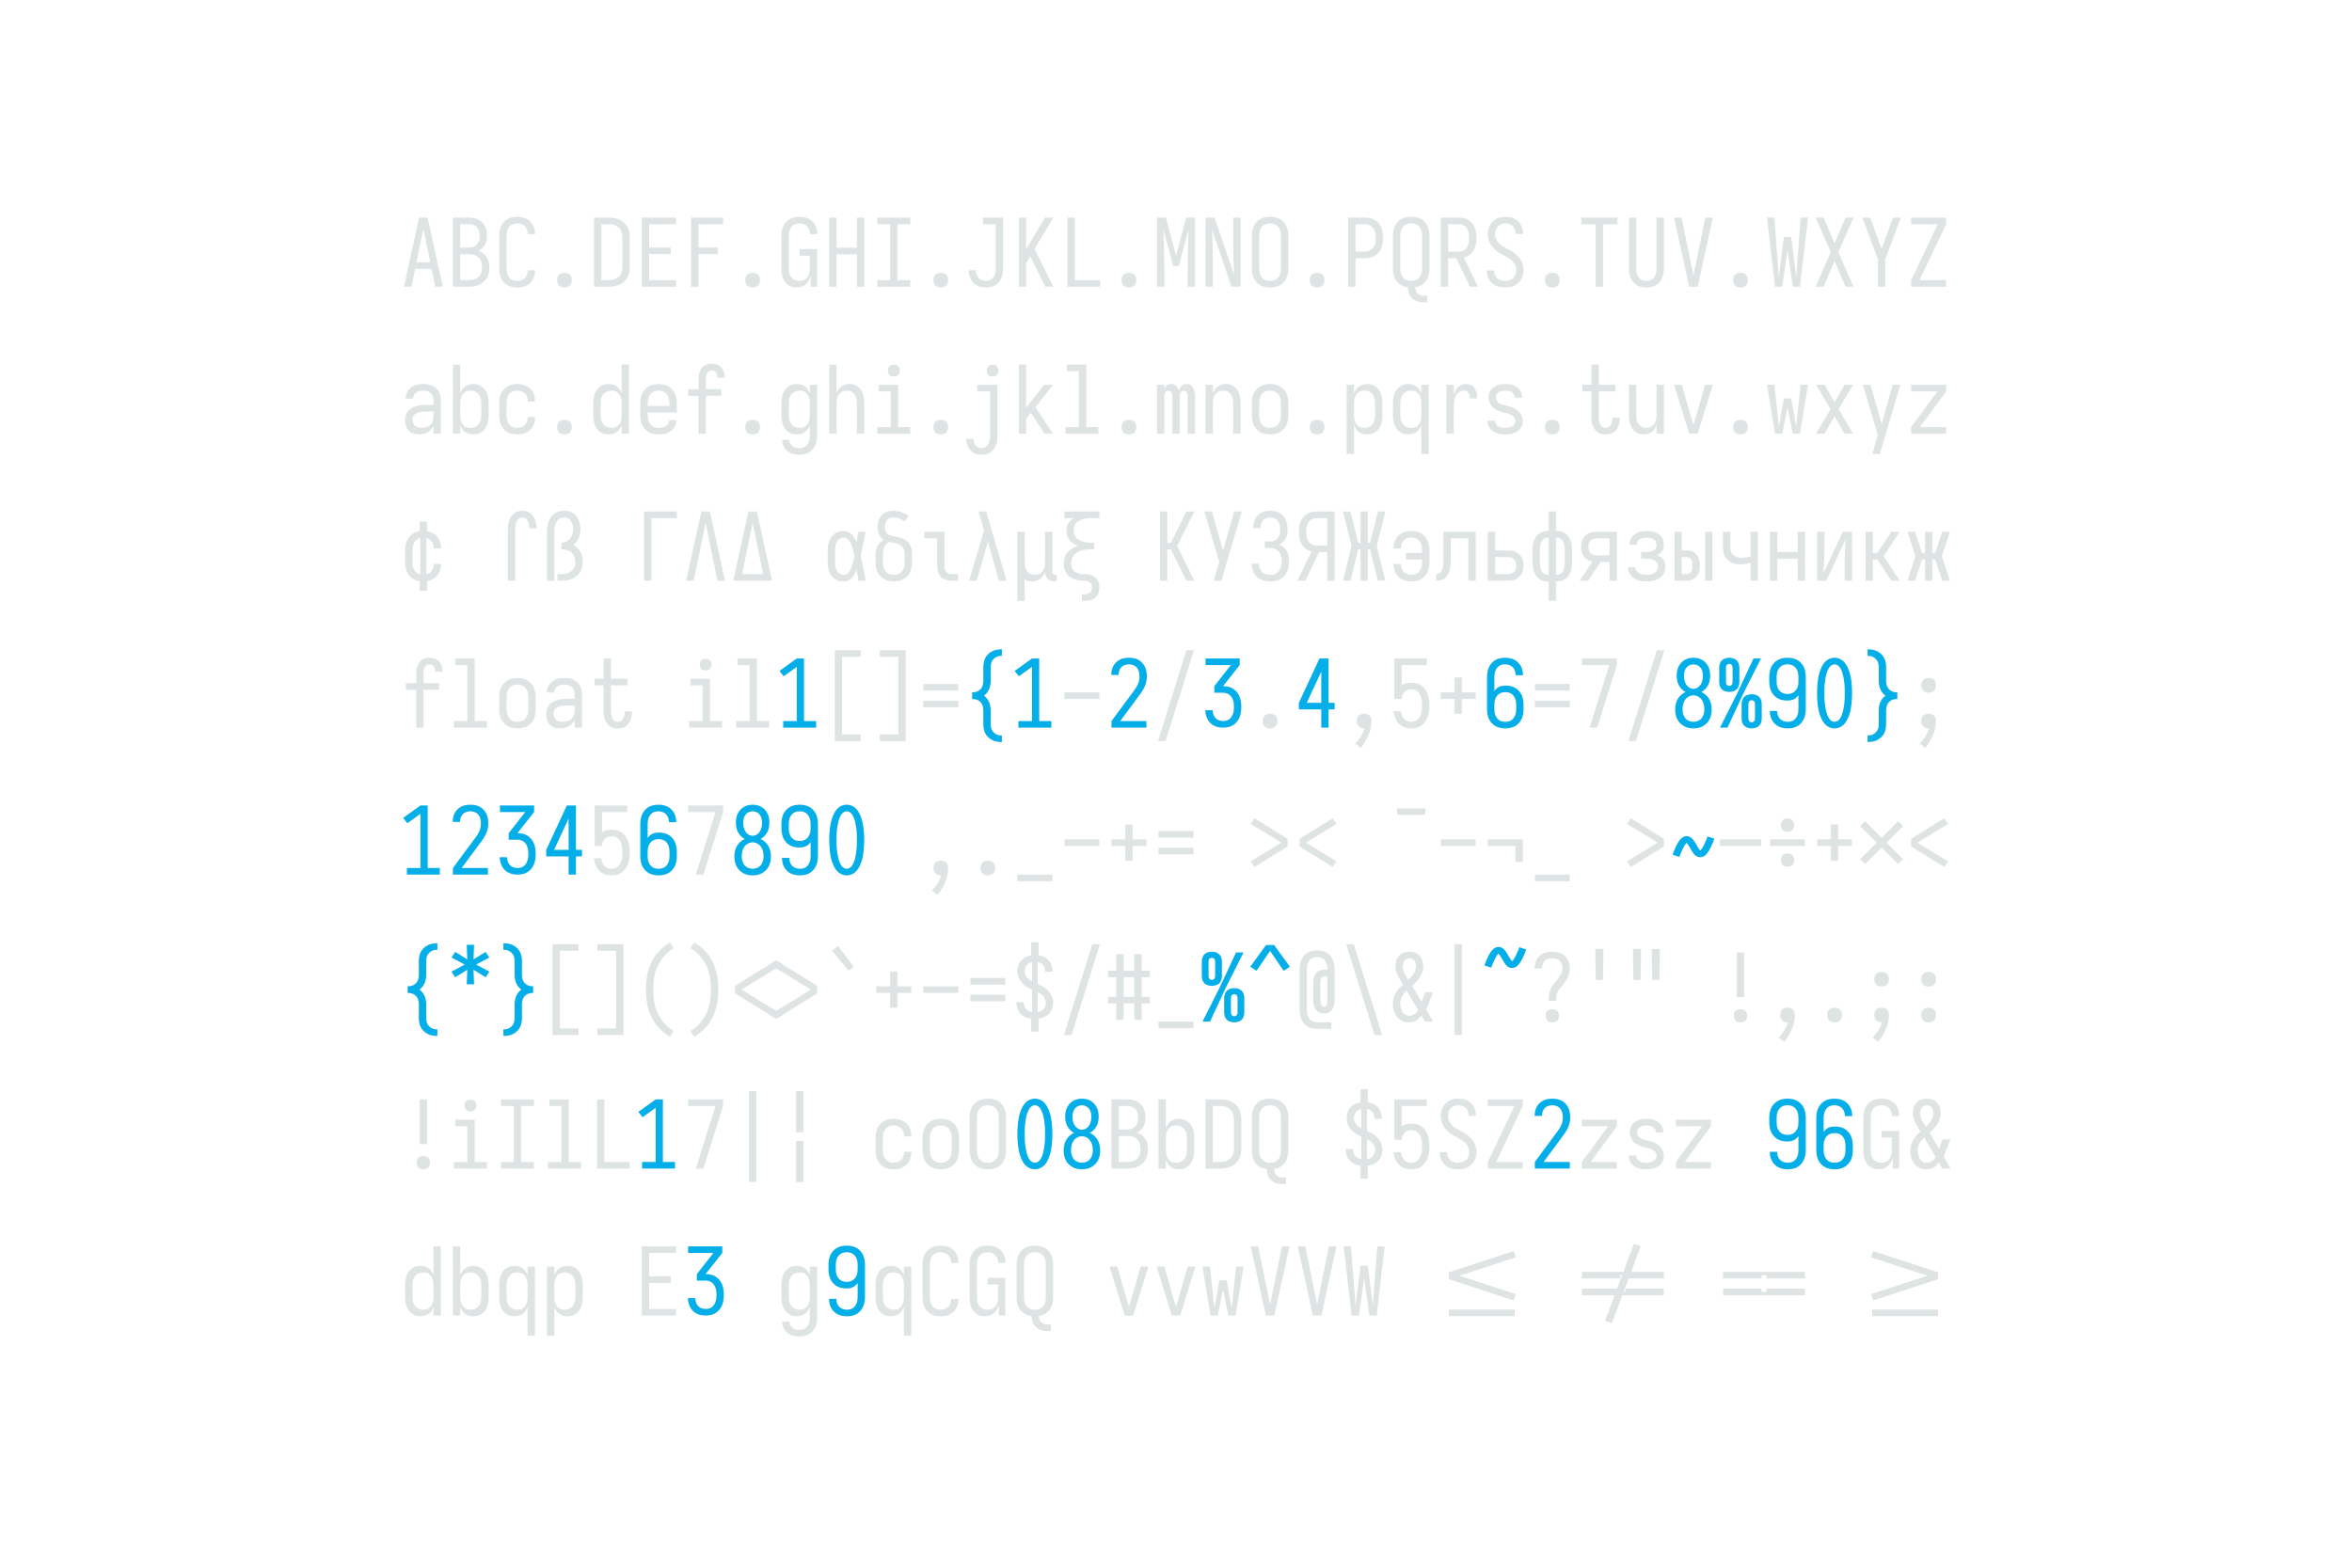 <?xml version="1.0" encoding="UTF-8" standalone="no"?>
<svg xmlns="http://www.w3.org/2000/svg" height="400" viewBox="0 0 600 400" width="600"><defs><path d="" id="path55"/><path d="M -27 -394 L -436 -394 L -436 -464 L 436 -464 L 436 -394 L 27 -394 L 27 -429 L -27 -429 Z M -436 -216 L -436 -286 L -27 -286 L -27 -251 L 27 -251 L 27 -286 L 436 -286 L 436 -216 Z " id="path137"/><path d="M 0 -30 L -68 -72 L 0 -113 L 369 -340 L -68 -608 L 0 -650 L 436 -381 L 436 -299 Z " id="path118"/><path d="M 100 -636 L 100 -704 L 400 -704 L 400 -636 Z " id="path108"/><path d="M 101 143 L 101 73 L 299 73 L 299 -753 L 101 -753 L 101 -823 L 377 -823 L 377 143 Z " id="path86"/><path d="M 101 153 L 101 83 Q 118 83 134 80 Q 150 77 164 69 Q 178 61 189.5 49 Q 201 37 208 22.5 Q 215 8 217.5 -8 Q 220 -24 220 -40 L 220 -182 Q 220 -204 223.5 -226.5 Q 227 -249 236 -270 Q 245 -291 259 -309 Q 273 -327 291 -340 Q 273 -353 259 -371 Q 245 -389 236 -410 Q 227 -431 223.5 -453.5 Q 220 -476 220 -498 L 220 -640 Q 220 -656 217.5 -672 Q 215 -688 208 -702.5 Q 201 -717 189.5 -729 Q 178 -741 164 -749 Q 150 -757 134 -760 Q 118 -763 101 -763 L 101 -833 Q 127 -833 153 -828.5 Q 179 -824 202.5 -812.5 Q 226 -801 245.5 -782.5 Q 265 -764 277 -741 Q 289 -718 293.5 -692 Q 298 -666 298 -640 L 298 -498 Q 298 -482 301 -466 Q 304 -450 310.5 -435 Q 317 -420 328.5 -408 Q 340 -396 354.5 -388.5 Q 369 -381 385 -378 Q 401 -375 417 -375 L 417 -305 Q 401 -305 385 -302 Q 369 -299 354.5 -291.5 Q 340 -284 328.5 -272 Q 317 -260 310.5 -245 Q 304 -230 301 -214 Q 298 -198 298 -182 L 298 -40 Q 298 -14 293.5 12 Q 289 38 277 61 Q 265 84 245.5 102.5 Q 226 121 202.5 132.5 Q 179 144 153 148.5 Q 127 153 101 153 Z " id="path103"/><path d="M 115 -18 L 115 -193 L 29 -193 L 29 -263 L 115 -263 L 115 -472 L 29 -472 L 29 -542 L 115 -542 L 115 -717 L 193 -717 L 193 -542 L 307 -542 L 307 -717 L 385 -717 L 385 -542 L 471 -542 L 471 -472 L 385 -472 L 385 -263 L 471 -263 L 471 -193 L 385 -193 L 385 -18 L 307 -18 L 307 -193 L 193 -193 L 193 -18 Z M 193 -263 L 307 -263 L 307 -472 L 193 -472 Z " id="path121"/><path d="M 117 0 L 32 -520 L 111 -520 L 158 -76 L 211 -374 L 289 -374 L 342 -76 L 389 -520 L 468 -520 L 383 0 L 306 0 L 250 -278 L 194 0 Z " id="path50"/><path d="M 117 0 L 32 -735 L 110 -735 L 158 -106 L 211 -529 L 289 -529 L 342 -106 L 390 -735 L 468 -735 L 383 0 L 306 0 L 250 -394 L 194 0 Z " id="path24"/><path d="M 123 143 L 123 -823 L 399 -823 L 399 -753 L 201 -753 L 201 73 L 399 73 L 399 143 Z " id="path85"/><path d="M 124 0 L 124 -520 L 202 -520 L 202 -412 Q 209 -434 219.5 -455 Q 230 -476 246 -493 Q 262 -510 284 -519 Q 306 -528 329 -528 Q 348 -528 366.5 -523.5 Q 385 -519 400 -508.5 Q 415 -498 425 -482 Q 435 -466 441 -448.5 Q 447 -431 449 -412.5 Q 451 -394 451 -375 L 373 -375 Q 373 -390 370.5 -404.5 Q 368 -419 360.5 -432 Q 353 -445 339.5 -451.5 Q 326 -458 311 -458 Q 291 -458 272.5 -449.5 Q 254 -441 241.5 -426 Q 229 -411 221 -392.5 Q 213 -374 209 -354.5 Q 205 -335 203.5 -315 Q 202 -295 202 -276 L 202 0 Z " id="path45"/><path d="M 128 161 L 90 100 Q 145 68 188.5 19 Q 232 -30 259 -88.5 Q 286 -147 296.5 -211.5 Q 307 -276 307 -340 Q 307 -404 296.5 -468.5 Q 286 -533 259 -591.5 Q 232 -650 188.5 -699 Q 145 -748 90 -780 L 128 -841 Q 171 -817 208.5 -784.5 Q 246 -752 276 -712.5 Q 306 -673 327 -628 Q 348 -583 361 -535.5 Q 374 -488 379.5 -438.5 Q 385 -389 385 -340 Q 385 -291 379.5 -241.5 Q 374 -192 361 -144.5 Q 348 -97 327 -52 Q 306 -7 276 32.5 Q 246 72 208.5 104.5 Q 171 137 128 161 Z " id="path116"/><path d="M 131 -380 Q 110 -380 89 -386 Q 68 -392 52.5 -407 Q 37 -422 30.5 -443 Q 24 -464 24 -485 L 24 -638 Q 24 -659 30.5 -680 Q 37 -701 52.5 -715.5 Q 68 -730 89 -736.5 Q 110 -743 131 -743 Q 152 -743 173 -736.5 Q 194 -730 209.5 -715.5 Q 225 -701 231.5 -680 Q 238 -659 238 -638 L 238 -485 Q 238 -464 231.5 -443 Q 225 -422 209.5 -407 Q 194 -392 173 -386 Q 152 -380 131 -380 Z M 32 0 L 217 -368 L 388 -735 L 468 -735 L 283 -368 L 112 0 Z M 131 -444 Q 139 -444 146 -447 Q 153 -450 157.5 -456 Q 162 -462 164 -470 Q 166 -478 166 -485 L 166 -638 Q 166 -645 164 -652.5 Q 162 -660 157.5 -666 Q 153 -672 146 -675 Q 139 -678 131 -678 Q 123 -678 116 -675 Q 109 -672 104 -666 Q 99 -660 97.5 -652.5 Q 96 -645 96 -638 L 96 -485 Q 96 -478 97.5 -470 Q 99 -462 104 -456 Q 109 -450 116 -447 Q 123 -444 131 -444 Z M 369 8 Q 348 8 327 1.5 Q 306 -5 290.5 -19.5 Q 275 -34 268.5 -55 Q 262 -76 262 -98 L 262 -250 Q 262 -271 268.5 -292 Q 275 -313 290.5 -328 Q 306 -343 327 -349 Q 348 -355 369 -355 Q 390 -355 411 -349 Q 432 -343 447.5 -328 Q 463 -313 469.5 -292 Q 476 -271 476 -250 L 476 -98 Q 476 -76 469.5 -55 Q 463 -34 447.5 -19.5 Q 432 -5 411 1.5 Q 390 8 369 8 Z M 369 -57 Q 377 -57 384 -60 Q 391 -63 396 -69 Q 401 -75 402.5 -82.5 Q 404 -90 404 -98 L 404 -250 Q 404 -257 402.5 -265 Q 401 -273 396 -279 Q 391 -285 384 -288 Q 377 -291 369 -291 Q 361 -291 354 -288 Q 347 -285 342.5 -279 Q 338 -273 336 -265 Q 334 -257 334 -250 L 334 -98 Q 334 -90 336 -82.5 Q 338 -75 342.5 -69 Q 347 -63 354 -60 Q 361 -57 369 -57 Z " id="path100"/><path d="M 146 0 L 355 -665 L 64 -665 L 64 -735 L 436 -735 L 436 -665 L 346 -380 L 226 0 Z " id="path98"/><path d="M 148 0 L 148 -540 Q 148 -564 150.5 -588 Q 153 -612 160.5 -634.5 Q 168 -657 180.5 -678 Q 193 -699 211.5 -714 Q 230 -729 253.5 -736 Q 277 -743 301 -743 Q 323 -743 345 -737 Q 367 -731 385.5 -718 Q 404 -705 417 -686.5 Q 430 -668 438 -646.5 Q 446 -625 449.5 -603 Q 453 -581 453 -558 L 453 -556 L 375 -556 L 375 -557 Q 375 -570 373.5 -583 Q 372 -596 369 -608.5 Q 366 -621 360.5 -632.5 Q 355 -644 346.5 -653.5 Q 338 -663 326 -668 Q 314 -673 301 -673 Q 287 -673 274 -666.5 Q 261 -660 252.5 -648.5 Q 244 -637 239 -623.5 Q 234 -610 231 -596.5 Q 228 -583 227 -568.5 Q 226 -554 226 -540 L 226 0 Z " id="path56"/><path d="M 151 0 Q 160 -30 169 -60.5 Q 178 -91 187 -121 L 210 -200 L 51 -735 L 132 -735 L 251 -320 L 368 -735 L 449 -735 L 232 0 Z " id="path68"/><path d="M 151 215 Q 160 185 169 154.5 Q 178 124 187 94 L 210 15 L 51 -520 L 132 -520 L 251 -105 L 368 -520 L 449 -520 L 232 215 Z " id="path52"/><path d="M 16 0 L 16 -70 Q 27 -70 38 -73.5 Q 49 -77 57.5 -84.5 Q 66 -92 72 -101.5 Q 78 -111 81.5 -121.5 Q 85 -132 87.5 -143 Q 90 -154 91 -165 Q 92 -176 92 -187 Q 92 -198 92 -209 L 92 -520 L 436 -520 L 436 0 L 358 0 L 358 -450 L 170 -450 L 170 -256 Q 170 -235 169.5 -213.5 Q 169 -192 167.5 -170.5 Q 166 -149 162 -127.5 Q 158 -106 150 -86 Q 142 -66 129 -48.5 Q 116 -31 98.5 -19 Q 81 -7 59.5 -3.5 Q 38 0 16 0 Z " id="path73"/><path d="M 162 -161 L 138 -228 L 737 -423 L 138 -619 L 162 -685 L 850 -460 L 850 -386 Z " id="path140"/><path d="M 175 0 L 175 -402 L 64 -402 L 64 -473 L 175 -473 L 175 -579 Q 175 -599 177.5 -619.5 Q 180 -640 187.5 -659 Q 195 -678 207 -695 Q 219 -712 236.5 -723 Q 254 -734 274 -738.5 Q 294 -743 314 -743 Q 342 -743 369.5 -734.5 Q 397 -726 416 -705.5 Q 435 -685 444 -658 Q 453 -631 453 -603 L 453 -595 L 375 -595 L 375 -599 Q 375 -613 372 -626.5 Q 369 -640 361 -651 Q 353 -662 340.5 -667.5 Q 328 -673 314 -673 Q 298 -673 284.5 -664 Q 271 -655 264 -641 Q 257 -627 254.5 -611 Q 252 -595 252 -579 L 252 -473 L 417 -473 L 417 -403 L 252 -403 L 252 0 Z " id="path33"/><path d="M 185 223 Q 163 223 141 218.5 Q 119 214 99.5 203.5 Q 80 193 65 176.5 Q 50 160 40 140 Q 30 120 25.5 98.5 Q 21 77 20 55 L 98 55 Q 98 73 103.5 91 Q 109 109 120 123.5 Q 131 138 148.5 145.5 Q 166 153 185 153 Q 200 153 214.5 147.5 Q 229 142 239.5 131.5 Q 250 121 257 107.5 Q 264 94 267.5 79.5 Q 271 65 272.5 50 Q 274 35 274 20 L 274 -450 L 138 -450 L 138 -520 L 352 -520 L 352 20 Q 352 45 349 69.5 Q 346 94 337 117.5 Q 328 141 313.5 161.5 Q 299 182 279 196.5 Q 259 211 234.5 217 Q 210 223 185 223 Z M 300 -608 Q 287 -608 275 -611.5 Q 263 -615 254 -624 Q 245 -633 241.5 -645 Q 238 -657 238 -670 Q 238 -683 241.5 -695 Q 245 -707 254 -716 Q 263 -725 275 -729 Q 287 -733 300 -733 Q 313 -733 325 -729 Q 337 -725 346 -716 Q 355 -707 359 -695 Q 363 -683 363 -670 Q 363 -657 359 -645 Q 355 -633 346 -624 Q 337 -615 325 -611.5 Q 313 -608 300 -608 Z " id="path37"/><path d="M 202 8 Q 172 8 143 -1 Q 114 -10 93.5 -32 Q 73 -54 64.5 -83 Q 56 -112 56 -141 Q 56 -167 62.5 -192 Q 69 -217 84.5 -237 Q 100 -257 122 -270.5 Q 144 -284 168.5 -292 Q 193 -300 218 -303 Q 243 -306 269 -306 L 358 -306 L 358 -355 Q 358 -376 351 -397 Q 344 -418 328 -432 Q 312 -446 291 -452 Q 270 -458 249 -458 Q 229 -458 209.5 -454 Q 190 -450 174 -439 Q 158 -428 149 -410 Q 140 -392 140 -373 L 62 -373 Q 62 -396 68.5 -418 Q 75 -440 88 -459 Q 101 -478 119.5 -491.5 Q 138 -505 159 -513.5 Q 180 -522 203 -525 Q 226 -528 249 -528 Q 273 -528 297 -524.5 Q 321 -521 343 -511 Q 365 -501 383.5 -485 Q 402 -469 414 -448 Q 426 -427 431 -403 Q 436 -379 436 -355 L 436 0 L 358 0 L 358 -86 Q 349 -64 332.5 -45.5 Q 316 -27 295 -14.5 Q 274 -2 250 3 Q 226 8 202 8 Z M 232 -62 Q 256 -62 280.5 -68.5 Q 305 -75 323 -91.5 Q 341 -108 349.5 -131.5 Q 358 -155 358 -180 L 358 -236 L 269 -236 Q 254 -236 238.5 -234.5 Q 223 -233 208.5 -229.5 Q 194 -226 180 -219.5 Q 166 -213 155 -203 Q 144 -193 139 -178.5 Q 134 -164 134 -149 Q 134 -131 141 -113 Q 148 -95 162 -83 Q 176 -71 194.5 -66.5 Q 213 -62 232 -62 Z " id="path28"/><path d="M 205 0 L 44 -520 L 126 -520 L 226 -173 Q 232 -152 238 -131 Q 244 -110 250 -88 Q 256 -110 262 -131 Q 268 -152 274 -173 L 374 -520 L 456 -520 L 295 0 Z " id="path49"/><path d="M 205 0 L 44 -735 L 124 -735 L 224 -245 Q 231 -213 237.5 -181 Q 244 -149 250 -117 Q 256 -149 262.5 -181 Q 269 -213 276 -245 L 376 -735 L 456 -735 L 295 0 Z " id="path23"/><path d="M 211 -221 Q 211 -245 213 -269 Q 215 -293 221.5 -316.5 Q 228 -340 240 -361.5 Q 252 -383 266.5 -402.5 Q 281 -422 297 -440 Q 313 -458 327 -478 Q 341 -498 349.5 -521 Q 358 -544 358 -568 Q 358 -589 350.5 -610 Q 343 -631 327.5 -645.5 Q 312 -660 291 -666.5 Q 270 -673 249 -673 Q 228 -673 207 -667 Q 186 -661 170.5 -646.5 Q 155 -632 147.5 -611.5 Q 140 -591 140 -569 L 140 -565 L 62 -565 L 62 -572 Q 62 -596 68 -619.5 Q 74 -643 86 -663.5 Q 98 -684 116 -700 Q 134 -716 156 -726 Q 178 -736 201.5 -739.5 Q 225 -743 249 -743 Q 273 -743 297 -739 Q 321 -735 343 -725 Q 365 -715 383 -698.5 Q 401 -682 413 -661 Q 425 -640 430.5 -616 Q 436 -592 436 -568 Q 436 -544 430.5 -520 Q 425 -496 415.5 -474 Q 406 -452 393 -431.5 Q 380 -411 365 -392 Q 350 -373 334 -354.5 Q 318 -336 307 -314.5 Q 296 -293 292.5 -269 Q 289 -245 289 -221 Z M 250 8 Q 236 8 222 4 Q 208 0 198 -10.5 Q 188 -21 184 -34.5 Q 180 -48 180 -63 Q 180 -77 184 -90.5 Q 188 -104 198 -114.5 Q 208 -125 222 -129 Q 236 -133 250 -133 Q 264 -133 278 -129 Q 292 -125 302 -114.5 Q 312 -104 316.5 -90.5 Q 321 -77 321 -63 Q 321 -48 316.5 -34.5 Q 312 -21 302 -10.5 Q 292 0 278 4 Q 264 8 250 8 Z " id="path128"/><path d="M 211 -260 L 211 -735 L 289 -735 L 289 -260 Z M 250 8 Q 236 8 222 4 Q 208 0 198 -10.5 Q 188 -21 184 -34.5 Q 180 -48 180 -63 Q 180 -77 184 -90.5 Q 188 -104 198 -114.5 Q 208 -125 222 -129 Q 236 -133 250 -133 Q 264 -133 278 -129 Q 292 -125 302 -114.5 Q 312 -104 316.5 -90.5 Q 321 -77 321 -63 Q 321 -48 316.5 -34.5 Q 312 -21 302 -10.5 Q 292 0 278 4 Q 264 8 250 8 Z " id="path131"/><path d="M 211 -386 L 211 -823 L 289 -823 L 289 -386 Z M 211 143 L 211 -294 L 289 -294 L 289 143 Z " id="path133"/><path d="M 211 -396 L 217 -551 L 88 -471 L 49 -531 L 189 -606 L 49 -681 L 88 -741 L 217 -661 L 211 -816 L 289 -816 L 283 -661 L 412 -741 L 451 -681 L 311 -606 L 451 -531 L 412 -471 L 283 -551 L 289 -396 Z " id="path114"/><path d="M 211 0 L 211 -292 L 45 -735 L 128 -735 L 250 -402 L 372 -735 L 455 -735 L 289 -292 L 289 0 Z " id="path26"/><path d="M 211 0 L 211 -665 L 58 -665 L 58 -735 L 442 -735 L 442 -665 L 289 -665 L 289 0 Z " id="path21"/><path d="M 211 107 L 211 -31 Q 179 -34 149.5 -47 Q 120 -60 98 -83.5 Q 76 -107 65 -137.5 Q 54 -168 54 -200 L 54 -207 L 132 -207 L 132 -203 Q 132 -185 138 -167 Q 144 -149 156 -135 Q 168 -121 184.5 -112.5 Q 201 -104 220 -101 L 220 -339 Q 189 -353 161 -371 Q 133 -389 111 -414 Q 89 -439 76.5 -470.5 Q 64 -502 64 -536 Q 64 -566 74 -596 Q 84 -626 104 -649 Q 124 -672 152.5 -686 Q 181 -700 211 -704 L 211 -843 L 289 -843 L 289 -704 Q 320 -700 348.5 -687 Q 377 -674 397.5 -650.5 Q 418 -627 428 -597 Q 438 -567 438 -536 L 438 -529 L 360 -529 L 360 -533 Q 360 -551 355 -568 Q 350 -585 339.5 -599 Q 329 -613 313.5 -622 Q 298 -631 280 -634 L 280 -400 Q 312 -386 341.5 -368 Q 371 -350 394 -324.5 Q 417 -299 430.5 -266.5 Q 444 -234 444 -200 Q 444 -168 433 -137.5 Q 422 -107 400.5 -84 Q 379 -61 349.5 -48 Q 320 -35 289 -31 L 289 107 Z M 220 -426 L 220 -633 Q 203 -630 188 -621.5 Q 173 -613 162.5 -599.5 Q 152 -586 146.5 -569.5 Q 141 -553 141 -536 Q 141 -518 147 -501 Q 153 -484 164 -470 Q 175 -456 189.5 -445 Q 204 -434 220 -426 Z M 280 -101 Q 298 -104 314.5 -112 Q 331 -120 342.5 -133.5 Q 354 -147 360.5 -164.5 Q 367 -182 367 -200 Q 367 -219 360 -236.5 Q 353 -254 341 -268.5 Q 329 -283 313 -294 Q 297 -305 280 -313 Z " id="path120"/><path d="M 211 143 L 211 -823 L 289 -823 L 289 143 Z " id="path126"/><path d="M 211 215 L 211 8 L 200 8 Q 175 8 151.5 1.5 Q 128 -5 108.5 -19.5 Q 89 -34 75.5 -55 Q 62 -76 54 -99 Q 46 -122 43 -146.5 Q 40 -171 40 -195 L 40 -325 Q 40 -349 43 -373.5 Q 46 -398 54 -421 Q 62 -444 75.5 -465 Q 89 -486 108.5 -500.5 Q 128 -515 151.5 -521.5 Q 175 -528 200 -528 L 211 -528 L 211 -735 L 289 -735 L 289 -528 L 300 -528 Q 325 -528 348.5 -521.5 Q 372 -515 391.5 -500.5 Q 411 -486 424.5 -465 Q 438 -444 446 -421 Q 454 -398 457 -373.5 Q 460 -349 460 -325 L 460 -195 Q 460 -171 457 -146.5 Q 454 -122 446 -99 Q 438 -76 424.5 -55 Q 411 -34 391.5 -19.5 Q 372 -5 348.5 1.5 Q 325 8 300 8 L 289 8 L 289 215 Z M 200 -62 L 211 -62 L 211 -458 L 200 -458 Q 185 -458 171.5 -452 Q 158 -446 148.5 -435 Q 139 -424 133 -410.5 Q 127 -397 123.5 -383 Q 120 -369 119 -354.5 Q 118 -340 118 -325 L 118 -195 Q 118 -180 119 -165.5 Q 120 -151 123.5 -137 Q 127 -123 133 -109.5 Q 139 -96 148.5 -85 Q 158 -74 171.5 -68 Q 185 -62 200 -62 Z M 289 -62 L 300 -62 Q 315 -62 328.5 -68 Q 342 -74 351.5 -85 Q 361 -96 367 -109.5 Q 373 -123 376.5 -137 Q 380 -151 381 -165.5 Q 382 -180 382 -195 L 382 -325 Q 382 -340 381 -354.5 Q 380 -369 376.5 -383 Q 373 -397 367 -410.5 Q 361 -424 351.5 -435 Q 342 -446 328.5 -452 Q 315 -458 300 -458 L 289 -458 Z " id="path75"/><path d="M 213 -442 Q 210 -524 208.5 -606.5 Q 207 -689 207 -772 L 293 -772 Q 293 -689 291.5 -606.5 Q 290 -524 287 -442 Z " id="path129"/><path d="M 215 215 L 156 170 Q 188 134 214.5 94 Q 241 54 254 8 L 249 8 Q 234 8 218.5 3 Q 203 -2 192 -13 Q 181 -24 176.5 -39 Q 172 -54 172 -70 Q 172 -86 176.5 -101 Q 181 -116 192.5 -127.5 Q 204 -139 219 -143.5 Q 234 -148 250 -148 Q 266 -148 282 -143 Q 298 -138 309 -126.5 Q 320 -115 324 -99 Q 328 -83 328 -67 Q 328 -28 319 10 Q 310 48 295 83.5 Q 280 119 259.5 152 Q 239 185 215 215 Z " id="path94"/><path d="M 219 8 Q 194 8 169.5 1 Q 145 -6 125 -21 Q 105 -36 91.5 -57 Q 78 -78 70 -101.5 Q 62 -125 59 -150 Q 56 -175 56 -200 L 56 -320 Q 56 -345 59 -370 Q 62 -395 70 -418.5 Q 78 -442 91.5 -463 Q 105 -484 125 -499 Q 145 -514 169.5 -521 Q 194 -528 219 -528 Q 242 -528 264.5 -522 Q 287 -516 305.5 -502.5 Q 324 -489 337 -469.5 Q 350 -450 358 -429 L 358 -735 L 436 -735 L 436 0 L 358 0 L 358 -91 Q 350 -70 337 -50.5 Q 324 -31 305.5 -17.5 Q 287 -4 264.5 2 Q 242 8 219 8 Z M 249 -62 Q 266 -62 282.5 -66.5 Q 299 -71 312 -81 Q 325 -91 334.5 -105 Q 344 -119 349 -134.5 Q 354 -150 356 -166.5 Q 358 -183 358 -200 L 358 -320 Q 358 -337 356 -353.5 Q 354 -370 349 -385.5 Q 344 -401 334.5 -415.5 Q 325 -430 312 -440 Q 299 -450 282.5 -454 Q 266 -458 249 -458 Q 232 -458 215.5 -454 Q 199 -450 185 -440.5 Q 171 -431 160.5 -417 Q 150 -403 144 -387 Q 138 -371 136 -354 Q 134 -337 134 -320 L 134 -200 Q 134 -183 136 -166 Q 138 -149 144 -133 Q 150 -117 160.5 -103 Q 171 -89 185 -79.5 Q 199 -70 215.5 -66 Q 232 -62 249 -62 Z " id="path31"/><path d="M 219 8 Q 194 8 170 1.5 Q 146 -5 126 -19.5 Q 106 -34 92 -54.5 Q 78 -75 70 -98 Q 62 -121 59 -145.5 Q 56 -170 56 -195 L 56 -540 Q 56 -566 60 -592.5 Q 64 -619 75 -643 Q 86 -667 104 -687 Q 122 -707 145 -720 Q 168 -733 194.5 -738 Q 221 -743 247 -743 Q 272 -743 296.5 -739 Q 321 -735 343.5 -724 Q 366 -713 384.5 -696 Q 403 -679 414.5 -657 Q 426 -635 432 -611 Q 438 -587 438 -562 L 438 -559 L 360 -559 L 360 -561 Q 360 -583 352.5 -605 Q 345 -627 329.5 -643 Q 314 -659 292 -666 Q 270 -673 247 -673 Q 222 -673 198.5 -663.5 Q 175 -654 160 -634 Q 145 -614 139.5 -589.5 Q 134 -565 134 -540 L 134 -195 Q 134 -178 136 -161.5 Q 138 -145 144.5 -129.5 Q 151 -114 161 -101 Q 171 -88 185.5 -79 Q 200 -70 216 -66 Q 232 -62 249 -62 Q 265 -62 281.5 -66 Q 298 -70 311 -79.5 Q 324 -89 333.5 -102.5 Q 343 -116 348.5 -131 Q 354 -146 356 -162.5 Q 358 -179 358 -195 L 358 -330 L 250 -330 L 250 -400 L 436 -400 L 436 0 L 367 0 L 367 -115 Q 360 -90 347.5 -66.5 Q 335 -43 315.5 -25.5 Q 296 -8 270.5 0 Q 245 8 219 8 Z " id="path8"/><path d="M 220 8 Q 195 8 169.5 2 Q 144 -4 123 -19 Q 102 -34 87 -55 Q 72 -76 63 -100 Q 54 -124 51 -149 Q 48 -174 48 -200 L 48 -320 Q 48 -346 51 -371 Q 54 -396 63 -420 Q 72 -444 87 -465 Q 102 -486 123 -501 Q 144 -516 169.5 -522 Q 195 -528 220 -528 Q 244 -528 266.5 -517.5 Q 289 -507 305.5 -489.5 Q 322 -472 334 -451 Q 346 -430 355 -408 Q 359 -436 363.5 -464 Q 368 -492 372 -520 L 450 -520 Q 437 -456 424.5 -391.5 Q 412 -327 398 -263 Q 413 -198 425.5 -132 Q 438 -66 452 0 L 374 0 Q 370 -29 365.5 -58 Q 361 -87 356 -116 L 356 -118 Q 347 -95 335 -73 Q 323 -51 306.5 -32.5 Q 290 -14 267.5 -3 Q 245 8 220 8 Z M 220 -62 Q 241 -62 257.5 -75.5 Q 274 -89 284 -107 Q 294 -125 301 -144.5 Q 308 -164 313.5 -183.5 Q 319 -203 323.5 -223.5 Q 328 -244 332 -264 Q 328 -283 323.5 -302.5 Q 319 -322 313.5 -341.5 Q 308 -361 301 -379.5 Q 294 -398 283.5 -415 Q 273 -432 256.5 -445 Q 240 -458 220 -458 Q 205 -458 189.5 -452.5 Q 174 -447 163 -436.5 Q 152 -426 144.5 -411.5 Q 137 -397 133 -382 Q 129 -367 127.5 -351.5 Q 126 -336 126 -320 L 126 -200 Q 126 -184 127.5 -168.5 Q 129 -153 133 -138 Q 137 -123 144.5 -108.5 Q 152 -94 163 -83.5 Q 174 -73 189.5 -67.5 Q 205 -62 220 -62 Z " id="path61"/><path d="M 220 8 Q 195 8 171 1 Q 147 -6 128.5 -21.5 Q 110 -37 97 -58.5 Q 84 -80 76.5 -103.5 Q 69 -127 66.5 -151.5 Q 64 -176 64 -200 L 64 -520 L 142 -520 L 142 -200 Q 142 -183 144 -166.5 Q 146 -150 151 -134.5 Q 156 -119 165.5 -105 Q 175 -91 188 -81 Q 201 -71 217 -66.5 Q 233 -62 250 -62 Q 267 -62 283 -66.5 Q 299 -71 312 -81 Q 325 -91 334.5 -105 Q 344 -119 349 -134.5 Q 354 -150 356 -166.5 Q 358 -183 358 -200 L 358 -520 L 436 -520 L 436 0 L 358 0 L 358 -91 Q 350 -70 337 -51 Q 324 -32 305.5 -18 Q 287 -4 264.5 2 Q 242 8 220 8 Z " id="path48"/><path d="M 226 8 Q 201 8 177 2 Q 153 -4 133 -18 Q 113 -32 98 -51.5 Q 83 -71 74 -94 Q 65 -117 60 -141 Q 55 -165 55 -190 Q 55 -220 63 -249 Q 71 -278 86 -304 Q 101 -330 121 -352 Q 141 -374 163 -394 Q 148 -417 134 -439.5 Q 120 -462 108.5 -486 Q 97 -510 89.5 -536 Q 82 -562 82 -589 Q 82 -619 91.5 -648.5 Q 101 -678 121.5 -700.5 Q 142 -723 171 -733 Q 200 -743 230 -743 Q 260 -743 289.5 -733 Q 319 -723 339.5 -700.5 Q 360 -678 369 -648.5 Q 378 -619 378 -589 Q 378 -558 368.5 -528 Q 359 -498 343 -472 Q 327 -446 305 -423.5 Q 283 -401 260 -381 Q 264 -375 267.5 -368.5 Q 271 -362 275 -356 L 360 -210 L 399 -311 L 481 -311 L 421 -155 Q 418 -148 415.5 -140.5 Q 413 -133 410 -126 L 483 0 L 396 0 L 357 -66 Q 341 -40 317 -21 Q 293 -2 264 4 L 258 5 L 251 6 Q 244 7 238 7.5 Q 232 8 226 8 Z M 220 -444 Q 235 -458 249.5 -474 Q 264 -490 275.5 -508 Q 287 -526 293.5 -546.5 Q 300 -567 300 -588 Q 300 -603 296.5 -618.5 Q 293 -634 284 -647 Q 275 -660 260.5 -666.5 Q 246 -673 230 -673 Q 215 -673 200.5 -666 Q 186 -659 177 -646.5 Q 168 -634 164 -618.5 Q 160 -603 160 -587 Q 160 -568 165.5 -548.5 Q 171 -529 179.5 -511.5 Q 188 -494 198.5 -477 Q 209 -460 220 -444 Z M 236 -62 Q 250 -62 263.5 -67 Q 277 -72 288 -80 Q 299 -88 308 -99 Q 317 -110 324 -123 L 208 -320 Q 206 -323 204.5 -325.5 Q 203 -328 202 -330 Q 187 -316 174.5 -300.5 Q 162 -285 152.5 -267.5 Q 143 -250 138 -230.5 Q 133 -211 133 -191 Q 133 -175 136 -160 Q 139 -145 144 -130 Q 149 -115 157.5 -102 Q 166 -89 178.5 -79.5 Q 191 -70 206 -66 Q 221 -62 236 -62 Z " id="path125"/><path d="M 228 8 Q 204 8 180 3.5 Q 156 -1 134.5 -12 Q 113 -23 96 -41 Q 79 -59 68 -80.5 Q 57 -102 51.5 -126 Q 46 -150 46 -174 L 46 -176 L 124 -176 L 124 -175 Q 124 -153 130.5 -131.5 Q 137 -110 151 -94 Q 165 -78 186 -70 Q 207 -62 228 -62 Q 245 -62 260.5 -66 Q 276 -70 289 -80 Q 302 -90 311 -103.5 Q 320 -117 325 -132 Q 330 -147 332 -163 Q 334 -179 334 -195 L 334 -665 L 198 -665 L 198 -735 L 412 -735 L 412 -195 Q 412 -169 408 -143.5 Q 404 -118 394 -94 Q 384 -70 367 -49.5 Q 350 -29 328 -16 Q 306 -3 280 2.5 Q 254 8 228 8 Z " id="path11"/><path d="M 247 223 Q 224 223 201.5 219.5 Q 179 216 158 207.5 Q 137 199 119 184.5 Q 101 170 88.5 151 Q 76 132 69.5 110 Q 63 88 62 65 L 140 65 Q 141 85 149.5 102.5 Q 158 120 173.5 132 Q 189 144 208 148.5 Q 227 153 247 153 Q 264 153 280.5 149 Q 297 145 310.5 135 Q 324 125 333.5 111 Q 343 97 348.5 81 Q 354 65 356 48.5 Q 358 32 358 15 L 358 -91 Q 350 -70 337 -50.5 Q 324 -31 305.5 -17.5 Q 287 -4 264.5 2 Q 242 8 219 8 Q 194 8 169.5 1 Q 145 -6 125 -21 Q 105 -36 91.5 -57 Q 78 -78 70 -101.5 Q 62 -125 59 -150 Q 56 -175 56 -200 L 56 -320 Q 56 -345 59 -370 Q 62 -395 70 -418.5 Q 78 -442 91.5 -463 Q 105 -484 125 -499 Q 145 -514 169.5 -521 Q 194 -528 219 -528 Q 242 -528 264.5 -522 Q 287 -516 305.5 -502.5 Q 324 -489 337 -469.5 Q 350 -450 358 -429 L 358 -520 L 436 -520 L 436 15 Q 436 42 432 68.5 Q 428 95 417.5 119.5 Q 407 144 389.5 164.5 Q 372 185 349 198.5 Q 326 212 299.5 217.5 Q 273 223 247 223 Z M 249 -62 Q 266 -62 282.5 -66 Q 299 -70 312 -80 Q 325 -90 334.5 -104.5 Q 344 -119 349 -134.5 Q 354 -150 356 -166.5 Q 358 -183 358 -200 L 358 -320 Q 358 -337 356 -353.5 Q 354 -370 349 -385.5 Q 344 -401 334.5 -415.5 Q 325 -430 312 -440 Q 299 -450 282.5 -454 Q 266 -458 249 -458 Q 232 -458 215.5 -454 Q 199 -450 185 -440.5 Q 171 -431 160.5 -417 Q 150 -403 144 -387 Q 138 -371 136 -354 Q 134 -337 134 -320 L 134 -200 Q 134 -183 136 -166 Q 138 -149 144 -133 Q 150 -117 160.5 -103 Q 171 -89 185 -79.5 Q 199 -70 215.5 -66 Q 232 -62 249 -62 Z " id="path34"/><path d="M 247 8 Q 221 8 194 2.5 Q 167 -3 144 -16.5 Q 121 -30 103.5 -50.5 Q 86 -71 75 -95.5 Q 64 -120 60 -146.5 Q 56 -173 56 -200 L 56 -320 Q 56 -347 60 -373.5 Q 64 -400 75 -424.5 Q 86 -449 103.5 -469.5 Q 121 -490 144 -503.5 Q 167 -517 194 -522.5 Q 221 -528 247 -528 Q 272 -528 297 -523.5 Q 322 -519 344.5 -508 Q 367 -497 385 -479.5 Q 403 -462 415 -440 Q 427 -418 432.5 -393.5 Q 438 -369 438 -344 L 438 -342 L 360 -342 L 360 -343 Q 360 -366 353 -388 Q 346 -410 330 -426.5 Q 314 -443 292 -450.5 Q 270 -458 247 -458 Q 230 -458 213.5 -454 Q 197 -450 183 -440 Q 169 -430 159.5 -416 Q 150 -402 144 -386.5 Q 138 -371 136 -354 Q 134 -337 134 -320 L 134 -200 Q 134 -183 136 -166 Q 138 -149 144 -133.5 Q 150 -118 159.5 -104 Q 169 -90 183 -80 Q 197 -70 213.5 -66 Q 230 -62 247 -62 Q 270 -62 292 -69.5 Q 314 -77 330 -93.5 Q 346 -110 353 -132 Q 360 -154 360 -177 L 360 -178 L 438 -178 L 438 -176 Q 438 -151 432.5 -126.5 Q 427 -102 415 -80 Q 403 -58 385 -40.5 Q 367 -23 344.5 -12 Q 322 -1 297 3.5 Q 272 8 247 8 Z " id="path30"/><path d="M 247 8 Q 221 8 194 2.5 Q 167 -3 144 -16.5 Q 121 -30 103.5 -50.5 Q 86 -71 75 -95.5 Q 64 -120 60 -146.5 Q 56 -173 56 -200 L 56 -320 Q 56 -347 60 -373.5 Q 64 -400 75 -424.5 Q 86 -449 103.5 -469.5 Q 121 -490 144 -503.5 Q 167 -517 194 -522.5 Q 221 -528 247 -528 Q 272 -528 297 -523.5 Q 322 -519 344.5 -508 Q 367 -497 385 -479.5 Q 403 -462 415 -440 Q 427 -418 432.5 -393.5 Q 438 -369 438 -344 L 438 -342 L 360 -342 L 360 -343 Q 360 -366 353 -388 Q 346 -410 330 -426.5 Q 314 -443 292 -450.5 Q 270 -458 247 -458 Q 230 -458 213.5 -454 Q 197 -450 183 -440 Q 169 -430 159.5 -416 Q 150 -402 144 -386.5 Q 138 -371 136 -354 Q 134 -337 134 -320 L 134 -200 Q 134 -183 136 -166 Q 138 -149 144 -133.5 Q 150 -118 159.5 -104 Q 169 -90 183 -80 Q 197 -70 213.5 -66 Q 230 -62 247 -62 Q 270 -62 292 -69.5 Q 314 -77 330 -93.5 Q 346 -110 353 -132 Q 360 -154 360 -177 L 360 -178 L 438 -178 L 438 -176 Q 438 -151 432.5 -126.5 Q 427 -102 415 -80 Q 403 -58 385 -40.5 Q 367 -23 344.5 -12 Q 322 -1 297 3.5 Q 272 8 247 8 Z M 211 107 L 211 -35 L 218 -35 L 218 -485 L 211 -485 L 211 -628 L 289 -628 L 289 -485 L 282 -485 L 282 -35 L 289 -35 L 289 107 Z " id="path54"/><path d="M 247 8 Q 221 8 194.5 3 Q 168 -2 145 -15 Q 122 -28 104 -48 Q 86 -68 75 -92 Q 64 -116 60 -142.5 Q 56 -169 56 -195 L 56 -540 Q 56 -566 60 -592.5 Q 64 -619 75 -643 Q 86 -667 104 -687 Q 122 -707 145 -720 Q 168 -733 194.5 -738 Q 221 -743 247 -743 Q 272 -743 296.5 -739 Q 321 -735 343.5 -724 Q 366 -713 384.5 -696 Q 403 -679 414.5 -657 Q 426 -635 432 -611 Q 438 -587 438 -562 L 438 -559 L 360 -559 L 360 -561 Q 360 -583 352.5 -605 Q 345 -627 329.5 -643 Q 314 -659 292 -666 Q 270 -673 247 -673 Q 222 -673 198.5 -663.5 Q 175 -654 160 -634 Q 145 -614 139.5 -589.5 Q 134 -565 134 -540 L 134 -195 Q 134 -170 139.5 -145.5 Q 145 -121 160 -101 Q 175 -81 198.5 -71.5 Q 222 -62 247 -62 Q 270 -62 292 -69 Q 314 -76 329.5 -92 Q 345 -108 352.5 -130 Q 360 -152 360 -174 L 360 -176 L 438 -176 L 438 -173 Q 438 -148 432 -124 Q 426 -100 414.5 -78 Q 403 -56 384.5 -39 Q 366 -22 343.5 -11 Q 321 0 296.5 4 Q 272 8 247 8 Z " id="path3"/><path d="M 249 8 Q 224 8 199.5 4 Q 175 -0 152 -10 Q 129 -20 110.5 -36.5 Q 92 -53 79 -74.5 Q 66 -96 60 -120.5 Q 54 -145 54 -170 L 54 -174 L 132 -174 L 132 -171 Q 132 -148 140 -126.5 Q 148 -105 165 -90 Q 182 -75 204 -68.5 Q 226 -62 249 -62 Q 272 -62 295 -69 Q 318 -76 334.5 -92.5 Q 351 -109 359 -131.5 Q 367 -154 367 -178 Q 367 -203 356.5 -227.5 Q 346 -252 328 -270.5 Q 310 -289 288 -302.5 Q 266 -316 243.5 -328 Q 221 -340 198.5 -353 Q 176 -366 156 -382 Q 136 -398 118.5 -417 Q 101 -436 89 -459 Q 77 -482 70.5 -507 Q 64 -532 64 -558 Q 64 -582 69.5 -606.5 Q 75 -631 86.5 -653 Q 98 -675 115.5 -693 Q 133 -711 155 -722.5 Q 177 -734 201.5 -738.5 Q 226 -743 251 -743 Q 275 -743 299.5 -739 Q 324 -735 346 -724.5 Q 368 -714 385.5 -697 Q 403 -680 415 -658.5 Q 427 -637 432.5 -613 Q 438 -589 438 -565 L 438 -561 L 360 -561 L 360 -564 Q 360 -585 353 -606.5 Q 346 -628 331 -643.5 Q 316 -659 294.5 -666 Q 273 -673 251 -673 Q 229 -673 207 -665 Q 185 -657 170 -640.5 Q 155 -624 148 -602 Q 141 -580 141 -558 Q 141 -532 151.5 -507.5 Q 162 -483 179.5 -464.5 Q 197 -446 219 -432.5 Q 241 -419 264 -407.5 Q 287 -396 309 -382.5 Q 331 -369 351.5 -353 Q 372 -337 389 -318 Q 406 -299 418.5 -276.5 Q 431 -254 437.5 -228.5 Q 444 -203 444 -178 Q 444 -152 438 -127.5 Q 432 -103 420 -80.5 Q 408 -58 389 -40.5 Q 370 -23 347.5 -12 Q 325 -1 299.5 3.5 Q 274 8 249 8 Z " id="path20"/><path d="M 249 8 Q 227 8 205 5.5 Q 183 3 162 -4.5 Q 141 -12 122 -24 Q 103 -36 89.5 -53.5 Q 76 -71 69 -92.5 Q 62 -114 62 -136 L 62 -139 L 140 -139 L 140 -138 Q 140 -119 150.5 -103 Q 161 -87 177 -77.5 Q 193 -68 211.5 -65 Q 230 -62 249 -62 Q 267 -62 285.5 -65 Q 304 -68 320 -76.5 Q 336 -85 347.5 -100.5 Q 359 -116 359 -134 Q 359 -152 349.5 -167.5 Q 340 -183 326 -193 Q 312 -203 295.5 -208.5 Q 279 -214 262 -218 Q 245 -222 228.5 -226 Q 212 -230 195.5 -236 Q 179 -242 163.5 -249.5 Q 148 -257 134 -267.5 Q 120 -278 108.5 -291 Q 97 -304 89 -319.5 Q 81 -335 76.5 -352 Q 72 -369 72 -386 Q 72 -408 78.5 -428.5 Q 85 -449 98 -466.5 Q 111 -484 129 -496 Q 147 -508 167 -515.5 Q 187 -523 208.5 -525.5 Q 230 -528 251 -528 Q 273 -528 294 -525.5 Q 315 -523 335.5 -515.5 Q 356 -508 373.5 -495.5 Q 391 -483 404 -466 Q 417 -449 423.5 -428 Q 430 -407 430 -386 L 430 -383 L 352 -383 L 352 -384 Q 352 -402 343 -417.5 Q 334 -433 319 -442.5 Q 304 -452 286.5 -455 Q 269 -458 251 -458 Q 234 -458 216.5 -455 Q 199 -452 184 -443 Q 169 -434 159 -419 Q 149 -404 149 -386 Q 149 -369 158 -353.5 Q 167 -338 181 -327.5 Q 195 -317 211.5 -311.5 Q 228 -306 245 -302 Q 262 -298 279 -294 Q 296 -290 312.5 -284.5 Q 329 -279 344.5 -271 Q 360 -263 373.5 -252.5 Q 387 -242 399 -229 Q 411 -216 419 -200.5 Q 427 -185 431.5 -168 Q 436 -151 436 -134 Q 436 -112 429 -91 Q 422 -70 408 -52.5 Q 394 -35 375.5 -23 Q 357 -11 336 -4 Q 315 3 293 5.5 Q 271 8 249 8 Z " id="path46"/><path d="M 250 -372 Q 234 -372 219 -376.5 Q 204 -381 192.5 -392.5 Q 181 -404 176.5 -419 Q 172 -434 172 -450 Q 172 -466 176.5 -481 Q 181 -496 192.5 -507.5 Q 204 -519 219 -523.5 Q 234 -528 250 -528 Q 266 -528 281 -523.5 Q 296 -519 307.5 -507.5 Q 319 -496 323.5 -481 Q 328 -466 328 -450 Q 328 -434 323.5 -419 Q 319 -404 307.5 -392.5 Q 296 -381 281 -376.5 Q 266 -372 250 -372 Z M 215 215 L 156 170 Q 188 134 214.5 94 Q 241 54 254 8 L 249 8 Q 234 8 218.5 3 Q 203 -2 192 -13 Q 181 -24 176.5 -39 Q 172 -54 172 -70 Q 172 -86 176.5 -101 Q 181 -116 192.5 -127.5 Q 204 -139 219 -143.5 Q 234 -148 250 -148 Q 266 -148 282 -143 Q 298 -138 309 -126.5 Q 320 -115 324 -99 Q 328 -83 328 -67 Q 328 -28 319 10 Q 310 48 295 83.5 Q 280 119 259.5 152 Q 239 185 215 215 Z " id="path104"/><path d="M 250 -372 Q 234 -372 219 -376.5 Q 204 -381 192.5 -392.5 Q 181 -404 176.5 -419 Q 172 -434 172 -450 Q 172 -466 176.5 -481 Q 181 -496 192.5 -507.5 Q 204 -519 219 -523.5 Q 234 -528 250 -528 Q 266 -528 281 -523.5 Q 296 -519 307.5 -507.5 Q 319 -496 323.5 -481 Q 328 -466 328 -450 Q 328 -434 323.5 -419 Q 319 -404 307.5 -392.5 Q 296 -381 281 -376.5 Q 266 -372 250 -372 Z M 250 8 Q 234 8 219 3.5 Q 204 -1 192.5 -12.5 Q 181 -24 176.5 -39 Q 172 -54 172 -70 Q 172 -86 176.5 -101 Q 181 -116 192.5 -127.5 Q 204 -139 219 -143.5 Q 234 -148 250 -148 Q 266 -148 281 -143.5 Q 296 -139 307.5 -127.5 Q 319 -116 323.5 -101 Q 328 -86 328 -70 Q 328 -54 323.5 -39 Q 319 -24 307.5 -12.5 Q 296 -1 281 3.5 Q 266 8 250 8 Z " id="path132"/><path d="M 250 -456 Q 236 -456 222 -460 Q 208 -464 198 -474 Q 188 -484 184 -498 Q 180 -512 180 -526 Q 180 -540 184 -554 Q 188 -568 198 -578 Q 208 -588 222 -592.5 Q 236 -597 250 -597 Q 264 -597 278 -592.5 Q 292 -588 302 -578 Q 312 -568 316.5 -554 Q 321 -540 321 -526 Q 321 -512 316.5 -498 Q 312 -484 302 -474 Q 292 -464 278 -460 Q 264 -456 250 -456 Z M 64 -305 L 64 -375 L 436 -375 L 436 -305 Z M 250 -84 Q 236 -84 222 -88 Q 208 -92 198 -102 Q 188 -112 184 -126 Q 180 -140 180 -154 Q 180 -168 184 -182 Q 188 -196 198 -206 Q 208 -216 222 -220.5 Q 236 -225 250 -225 Q 264 -225 278 -220.5 Q 292 -216 302 -206 Q 312 -196 316.5 -182 Q 321 -168 321 -154 Q 321 -140 316.5 -126 Q 312 -112 302 -102 Q 292 -92 278 -88 Q 264 -84 250 -84 Z " id="path112"/><path d="M 250 215 L 250 145 L 279 145 Q 295 145 310 141 Q 325 137 336.5 127 Q 348 117 353 102.5 Q 358 88 358 73 Q 358 54 349 37 Q 340 20 323.5 11.5 Q 307 3 288 1.5 Q 269 -0 250.5 -0.5 Q 232 -1 213.5 -4 Q 195 -7 177 -12.5 Q 159 -18 142.5 -27 Q 126 -36 112 -48 Q 98 -60 87 -75.5 Q 76 -91 69.5 -108.5 Q 63 -126 60 -144.5 Q 57 -163 57 -181 Q 57 -214 67.5 -246 Q 78 -278 99.5 -303 Q 121 -328 150 -344.5 Q 179 -361 211 -370 Q 184 -379 160 -394 Q 136 -409 118.5 -430.5 Q 101 -452 92.5 -479 Q 84 -506 84 -534 Q 84 -554 89 -574.5 Q 94 -595 105 -612 Q 116 -629 132 -642 Q 148 -655 166 -665 L 64 -665 L 64 -735 L 436 -735 L 436 -665 L 343 -665 Q 322 -665 301 -663 Q 280 -661 260 -655 Q 240 -649 221 -638.5 Q 202 -628 188.5 -612 Q 175 -596 168.5 -576 Q 162 -556 162 -535 Q 162 -513 168.5 -493 Q 175 -473 189 -457 Q 203 -441 221.5 -430.5 Q 240 -420 260 -414.5 Q 280 -409 301 -406.5 Q 322 -404 343 -404 L 380 -404 L 380 -334 L 343 -334 Q 319 -334 294.5 -331.5 Q 270 -329 247 -322 Q 224 -315 202.5 -302.5 Q 181 -290 165.5 -272 Q 150 -254 142.5 -230 Q 135 -206 135 -182 Q 135 -159 143 -138 Q 151 -117 167.5 -102 Q 184 -87 206 -79.5 Q 228 -72 250 -70.5 Q 272 -69 294.5 -68.5 Q 317 -68 338.5 -61.5 Q 360 -55 379 -42.5 Q 398 -30 411.5 -12 Q 425 6 430.5 28 Q 436 50 436 72 Q 436 103 425.5 132 Q 415 161 392 180.5 Q 369 200 339 207.5 Q 309 215 279 215 Z " id="path66"/><path d="M 250 8 Q 221 8 194 -4 Q 167 -16 147.5 -37.5 Q 128 -59 115 -85.5 Q 102 -112 93 -139 Q 84 -166 78.5 -194.5 Q 73 -223 70 -252 Q 67 -281 65.5 -310 Q 64 -339 64 -368 Q 64 -396 65.5 -425 Q 67 -454 70 -483 Q 73 -512 78.5 -540.5 Q 84 -569 93 -596 Q 102 -623 115 -649.5 Q 128 -676 147.5 -697.5 Q 167 -719 194 -731 Q 221 -743 250 -743 Q 279 -743 306 -731 Q 333 -719 352.5 -697.5 Q 372 -676 385 -649.5 Q 398 -623 407 -596 Q 416 -569 421.5 -540.5 Q 427 -512 430 -483 Q 433 -454 434.5 -425 Q 436 -396 436 -368 Q 436 -339 434.5 -310 Q 433 -281 430 -252 Q 427 -223 421.5 -194.5 Q 416 -166 407 -139 Q 398 -112 385 -85.5 Q 372 -59 352.5 -37.5 Q 333 -16 306 -4 Q 279 8 250 8 Z M 250 -62 Q 267 -62 282.5 -72 Q 298 -82 307.5 -96.5 Q 317 -111 324 -127 Q 331 -143 335.5 -160 Q 340 -177 343.5 -194 Q 347 -211 349.5 -228 Q 352 -245 354 -262.5 Q 356 -280 357 -297.5 Q 358 -315 358 -332.5 Q 358 -350 358 -368 Q 358 -385 358 -402.5 Q 358 -420 357 -437.5 Q 356 -455 354 -472.5 Q 352 -490 349.5 -507 Q 347 -524 343.5 -541 Q 340 -558 335.5 -575 Q 331 -592 324 -608 Q 317 -624 307.5 -638.5 Q 298 -653 282.5 -663 Q 267 -673 250 -673 Q 233 -673 217.5 -663 Q 202 -653 192.5 -638.5 Q 183 -624 176 -608 Q 169 -592 164.5 -575 Q 160 -558 156.5 -541 Q 153 -524 150.5 -507 Q 148 -490 146 -472.5 Q 144 -455 143 -437.5 Q 142 -420 142 -402.5 Q 142 -385 142 -368 Q 142 -350 142 -332.5 Q 142 -315 143 -297.5 Q 144 -280 146 -262.5 Q 148 -245 150.5 -228 Q 153 -211 156.5 -194 Q 160 -177 164.5 -160 Q 169 -143 176 -127 Q 183 -111 192.5 -96.5 Q 202 -82 217.5 -72 Q 233 -62 250 -62 Z " id="path102"/><path d="M 250 8 Q 223 8 196 2.5 Q 169 -3 146 -16 Q 123 -29 104.5 -49.5 Q 86 -70 75 -94.5 Q 64 -119 60 -146 Q 56 -173 56 -200 L 56 -272 Q 56 -297 60.5 -321 Q 65 -345 76 -366 Q 87 -387 104.5 -404.5 Q 122 -422 144 -433 Q 127 -443 114 -458.5 Q 101 -474 93 -492 Q 85 -510 82 -529.5 Q 79 -549 79 -569 Q 79 -591 83 -613.5 Q 87 -636 96 -656.5 Q 105 -677 120 -694 Q 135 -711 154.5 -722 Q 174 -733 196 -738 Q 218 -743 240 -743 Q 285 -743 327.5 -728.5 Q 370 -714 408 -692 L 369 -632 Q 355 -640 340 -647 Q 325 -654 310 -660 Q 295 -666 279 -669.5 Q 263 -673 247 -673 Q 227 -673 208.5 -666 Q 190 -659 178 -644 Q 166 -629 161 -609.5 Q 156 -590 156 -571 Q 156 -554 160 -537.5 Q 164 -521 173.5 -507.5 Q 183 -494 199 -487 Q 215 -480 231 -476.5 Q 247 -473 263.5 -470 Q 280 -467 296.5 -463 Q 313 -459 328.5 -453.5 Q 344 -448 359 -440.5 Q 374 -433 387 -422.5 Q 400 -412 410.5 -399 Q 421 -386 428 -370.5 Q 435 -355 438.5 -339 Q 442 -323 443 -306 Q 444 -289 444 -272 L 444 -200 Q 444 -173 440 -146 Q 436 -119 425 -94.5 Q 414 -70 395.5 -49.5 Q 377 -29 354 -16 Q 331 -3 304 2.5 Q 277 8 250 8 Z M 250 -62 Q 267 -62 284 -66 Q 301 -70 315 -79.5 Q 329 -89 339.5 -103 Q 350 -117 356 -133 Q 362 -149 364 -166 Q 366 -183 366 -200 L 366 -272 Q 366 -293 363 -313.5 Q 360 -334 348.5 -351 Q 337 -368 319.5 -379 Q 302 -390 282 -395.5 Q 262 -401 242 -404 Q 222 -407 202 -412 Q 183 -403 169 -387.5 Q 155 -372 147 -353 Q 139 -334 136.5 -313.5 Q 134 -293 134 -272 L 134 -200 Q 134 -183 136 -166 Q 138 -149 144 -133 Q 150 -117 160.5 -103 Q 171 -89 185 -79.5 Q 199 -70 216 -66 Q 233 -62 250 -62 Z " id="path62"/><path d="M 250 8 Q 223 8 196 2.5 Q 169 -3 146 -16 Q 123 -29 104.5 -49.5 Q 86 -70 75 -94.5 Q 64 -119 60 -146 Q 56 -173 56 -200 L 56 -320 Q 56 -347 60 -374 Q 64 -401 75 -425.5 Q 86 -450 104.5 -470.5 Q 123 -491 146 -504 Q 169 -517 196 -522.5 Q 223 -528 250 -528 Q 277 -528 304 -522.5 Q 331 -517 354 -504 Q 377 -491 395.5 -470.5 Q 414 -450 425 -425.5 Q 436 -401 440 -374 Q 444 -347 444 -320 L 444 -200 Q 444 -173 440 -146 Q 436 -119 425 -94.5 Q 414 -70 395.5 -49.5 Q 377 -29 354 -16 Q 331 -3 304 2.5 Q 277 8 250 8 Z M 250 -62 Q 267 -62 284 -66 Q 301 -70 315 -79.5 Q 329 -89 339.5 -103 Q 350 -117 356 -133 Q 362 -149 364 -166 Q 366 -183 366 -200 L 366 -320 Q 366 -337 364 -354 Q 362 -371 356 -387 Q 350 -403 339.5 -417 Q 329 -431 315 -440.5 Q 301 -450 284 -454 Q 267 -458 250 -458 Q 233 -458 216 -454 Q 199 -450 185 -440.5 Q 171 -431 160.5 -417 Q 150 -403 144 -387 Q 138 -371 136 -354 Q 134 -337 134 -320 L 134 -200 Q 134 -183 136 -166 Q 138 -149 144 -133 Q 150 -117 160.5 -103 Q 171 -89 185 -79.5 Q 199 -70 216 -66 Q 233 -62 250 -62 Z " id="path42"/><path d="M 250 8 Q 223 8 196 2.5 Q 169 -3 146 -16 Q 123 -29 104.5 -49.5 Q 86 -70 75 -94.5 Q 64 -119 60 -146 Q 56 -173 56 -200 L 56 -535 Q 56 -562 60 -588.5 Q 64 -615 75 -639.5 Q 86 -664 103.5 -684.5 Q 121 -705 144 -718.5 Q 167 -732 194 -737.5 Q 221 -743 247 -743 Q 272 -743 297 -738.5 Q 322 -734 344.5 -723 Q 367 -712 385 -694.5 Q 403 -677 415 -655 Q 427 -633 432.5 -608.5 Q 438 -584 438 -559 L 438 -557 L 360 -557 L 360 -558 Q 360 -581 353 -603 Q 346 -625 330 -641.5 Q 314 -658 292 -665.5 Q 270 -673 247 -673 Q 230 -673 213.5 -669 Q 197 -665 183 -655 Q 169 -645 159.5 -631 Q 150 -617 144 -601.5 Q 138 -586 136 -569 Q 134 -552 134 -535 L 134 -390 Q 144 -404 157 -415.5 Q 170 -427 186 -434.5 Q 202 -442 219.5 -444.5 Q 237 -447 254 -447 Q 281 -447 307 -441.5 Q 333 -436 356 -422.5 Q 379 -409 397 -388.5 Q 415 -368 425.5 -343.5 Q 436 -319 440 -292.5 Q 444 -266 444 -239 L 444 -200 Q 444 -173 440 -146 Q 436 -119 425 -94.5 Q 414 -70 395.5 -49.5 Q 377 -29 354 -16 Q 331 -3 304 2.5 Q 277 8 250 8 Z M 250 -62 Q 267 -62 284 -66 Q 301 -70 315 -79.5 Q 329 -89 339.5 -103 Q 350 -117 356 -133 Q 362 -149 364 -166 Q 366 -183 366 -200 L 366 -239 Q 366 -256 364 -273 Q 362 -290 356 -306 Q 350 -322 340 -336 Q 330 -350 315.5 -359.5 Q 301 -369 284.5 -373 Q 268 -377 251 -377 Q 233 -377 216.5 -373 Q 200 -369 185.5 -359.5 Q 171 -350 160.5 -336 Q 150 -322 144 -306 Q 138 -290 136 -273 Q 134 -256 134 -239 L 134 -200 Q 134 -183 136 -166 Q 138 -149 144 -133 Q 150 -117 160.5 -103 Q 171 -89 185 -79.5 Q 199 -70 216 -66 Q 233 -62 250 -62 Z " id="path97"/><path d="M 250 8 Q 223 8 196.5 3 Q 170 -2 147 -14.5 Q 124 -27 105.5 -47 Q 87 -67 76 -91.5 Q 65 -116 60.5 -142 Q 56 -168 56 -195 L 56 -540 Q 56 -567 60.5 -593 Q 65 -619 76 -643.5 Q 87 -668 105.5 -688 Q 124 -708 147 -720.5 Q 170 -733 196.5 -738 Q 223 -743 250 -743 Q 277 -743 303.5 -738 Q 330 -733 353 -720.5 Q 376 -708 394.5 -688 Q 413 -668 424 -643.5 Q 435 -619 439.5 -593 Q 444 -567 444 -540 L 444 -195 Q 444 -168 439.5 -142 Q 435 -116 424 -91.5 Q 413 -67 394.5 -47 Q 376 -27 353 -14.5 Q 330 -2 303.5 3 Q 277 8 250 8 Z M 250 -62 Q 267 -62 283.5 -65.5 Q 300 -69 314 -78 Q 328 -87 338.5 -100.5 Q 349 -114 355.5 -129.5 Q 362 -145 364 -161.5 Q 366 -178 366 -195 L 366 -540 Q 366 -557 364 -573.5 Q 362 -590 355.5 -605.5 Q 349 -621 338.5 -634.5 Q 328 -648 314 -657 Q 300 -666 283.5 -669.5 Q 267 -673 250 -673 Q 233 -673 216.5 -669.5 Q 200 -666 186 -657 Q 172 -648 161.5 -634.5 Q 151 -621 144.5 -605.5 Q 138 -590 136 -573.5 Q 134 -557 134 -540 L 134 -195 Q 134 -178 136 -161.5 Q 138 -145 144.5 -129.5 Q 151 -114 161.5 -100.5 Q 172 -87 186 -78 Q 200 -69 216.5 -65.5 Q 233 -62 250 -62 Z " id="path16"/><path d="M 250 8 Q 224 8 198 2.5 Q 172 -3 149 -16 Q 126 -29 107.5 -48 Q 89 -67 77.5 -90.5 Q 66 -114 61 -140 Q 56 -166 56 -193 Q 56 -221 62 -249.5 Q 68 -278 82 -303 Q 96 -328 118 -348 Q 140 -368 166 -379 Q 143 -391 124.5 -410 Q 106 -429 94 -452 Q 82 -475 77 -501 Q 72 -527 72 -553 Q 72 -577 76.5 -601.5 Q 81 -626 91.5 -648 Q 102 -670 118.5 -688.5 Q 135 -707 156 -719.5 Q 177 -732 201.5 -737.5 Q 226 -743 250 -743 Q 274 -743 298.5 -737.5 Q 323 -732 344 -719.5 Q 365 -707 381.5 -688.5 Q 398 -670 408.5 -648 Q 419 -626 423.5 -601.5 Q 428 -577 428 -553 Q 428 -527 423 -501 Q 418 -475 406 -452 Q 394 -429 375.5 -410 Q 357 -391 334 -379 Q 360 -368 382 -348 Q 404 -328 418 -303 Q 432 -278 438 -249.5 Q 444 -221 444 -193 Q 444 -166 439 -140 Q 434 -114 422.5 -90.5 Q 411 -67 392.5 -48 Q 374 -29 351 -16 Q 328 -3 302 2.5 Q 276 8 250 8 Z M 250 -413 Q 274 -413 294.5 -426 Q 315 -439 327.5 -459.5 Q 340 -480 345 -503.5 Q 350 -527 350 -551 Q 350 -573 345 -595 Q 340 -617 327 -635 Q 314 -653 293 -663 Q 272 -673 250 -673 Q 228 -673 207 -663 Q 186 -653 173 -635 Q 160 -617 155 -595 Q 150 -573 150 -551 Q 150 -527 155 -503.5 Q 160 -480 172.5 -459.5 Q 185 -439 205.5 -426 Q 226 -413 250 -413 Z M 250 -62 Q 275 -62 298.5 -72 Q 322 -82 337.5 -101.5 Q 353 -121 359.5 -145.5 Q 366 -170 366 -195 Q 366 -221 360 -247 Q 354 -273 339 -295 Q 324 -317 300 -330 Q 276 -343 250 -343 Q 224 -343 200 -330 Q 176 -317 161 -295 Q 146 -273 140 -247 Q 134 -221 134 -195 Q 134 -170 140.5 -145.5 Q 147 -121 162.5 -101.5 Q 178 -82 201.5 -72 Q 225 -62 250 -62 Z " id="path99"/><path d="M 250 8 Q 224 8 198 2.5 Q 172 -3 149.5 -16 Q 127 -29 110 -49 Q 93 -69 82.5 -93 Q 72 -117 68 -143 Q 64 -169 64 -195 L 64 -735 L 142 -735 L 142 -195 Q 142 -179 144 -162.5 Q 146 -146 151.5 -131 Q 157 -116 166 -102.5 Q 175 -89 188.5 -79.5 Q 202 -70 218 -66 Q 234 -62 250 -62 Q 266 -62 282 -66 Q 298 -70 311.5 -79.5 Q 325 -89 334 -102.5 Q 343 -116 348.5 -131 Q 354 -146 356 -162.5 Q 358 -179 358 -195 L 358 -735 L 436 -735 L 436 -195 Q 436 -169 432 -143 Q 428 -117 417.5 -93 Q 407 -69 390 -49 Q 373 -29 350.5 -16 Q 328 -3 302 2.5 Q 276 8 250 8 Z " id="path22"/><path d="M 250 8 Q 234 8 219 3.5 Q 204 -1 192.5 -12.5 Q 181 -24 176.5 -39 Q 172 -54 172 -70 Q 172 -86 176.5 -101 Q 181 -116 192.5 -127.5 Q 204 -139 219 -143.5 Q 234 -148 250 -148 Q 266 -148 281 -143.5 Q 296 -139 307.5 -127.5 Q 319 -116 323.5 -101 Q 328 -86 328 -70 Q 328 -54 323.5 -39 Q 319 -24 307.5 -12.5 Q 296 -1 281 3.5 Q 266 8 250 8 Z " id="path4"/><path d="M 252 0 Q 227 -0 202.5 -4.5 Q 178 -9 155.5 -20 Q 133 -31 115 -49 Q 97 -67 85.5 -89 Q 74 -111 68 -135.5 Q 62 -160 62 -185 L 140 -185 Q 140 -163 147.5 -140.5 Q 155 -118 170 -101.5 Q 185 -85 207 -77.5 Q 229 -70 252 -70 Q 270 -70 287.5 -75 Q 305 -80 318.5 -91 Q 332 -102 341.5 -117.5 Q 351 -133 356.5 -150 Q 362 -167 364 -184.5 Q 366 -202 366 -220 Q 366 -238 364 -256 Q 362 -274 356.5 -291 Q 351 -308 341.5 -323.5 Q 332 -339 317.5 -350 Q 303 -361 285.5 -366 Q 268 -371 250 -371 L 157 -371 L 157 -441 L 333 -665 L 64 -665 L 64 -735 L 427 -735 L 427 -665 L 250 -441 Q 278 -441 305.5 -435 Q 333 -429 356.5 -414 Q 380 -399 398 -377 Q 416 -355 426 -329 Q 436 -303 440 -275.5 Q 444 -248 444 -220 Q 444 -192 440 -164.5 Q 436 -137 426 -111.5 Q 416 -86 398.5 -64 Q 381 -42 357.5 -27 Q 334 -12 307 -6 Q 280 0 252 0 Z " id="path92"/><path d="M 252 8 Q 225 8 198 3 Q 171 -2 147.5 -15.5 Q 124 -29 105.5 -49.5 Q 87 -70 75.5 -94.5 Q 64 -119 60 -146 Q 56 -173 56 -200 L 56 -320 Q 56 -347 60 -374 Q 64 -401 75 -425.5 Q 86 -450 104.5 -470.5 Q 123 -491 146 -504 Q 169 -517 196 -522.5 Q 223 -528 250 -528 Q 277 -528 304 -522.5 Q 331 -517 354 -504 Q 377 -491 395.5 -470.5 Q 414 -450 425 -425.5 Q 436 -401 440 -374 Q 444 -347 444 -320 L 444 -225 L 134 -225 L 134 -200 Q 134 -183 136 -166 Q 138 -149 144.5 -133 Q 151 -117 161.5 -103 Q 172 -89 186.5 -79.5 Q 201 -70 218 -66 Q 235 -62 252 -62 Q 271 -62 290.5 -66 Q 310 -70 326 -80 Q 342 -90 352.5 -107 Q 363 -124 364 -144 L 442 -144 Q 441 -121 433.5 -99.5 Q 426 -78 412.5 -59.5 Q 399 -41 380.5 -27.5 Q 362 -14 341 -6 Q 320 2 297 5 Q 274 8 252 8 Z M 366 -295 L 366 -320 Q 366 -337 364 -354 Q 362 -371 356 -387 Q 350 -403 339.5 -417 Q 329 -431 315 -440.5 Q 301 -450 284 -454 Q 267 -458 250 -458 Q 233 -458 216 -454 Q 199 -450 185 -440.5 Q 171 -431 160.5 -417 Q 150 -403 144 -387 Q 138 -371 136 -354 Q 134 -337 134 -320 L 134 -295 Z " id="path32"/><path d="M 252 8 Q 227 8 201.5 3.5 Q 176 -1 152.5 -12 Q 129 -23 110 -41 Q 91 -59 78.5 -81.5 Q 66 -104 60 -129 Q 54 -154 54 -180 L 132 -180 Q 132 -156 140 -133 Q 148 -110 165 -93.5 Q 182 -77 205.5 -69.5 Q 229 -62 252 -62 Q 270 -62 288 -66 Q 306 -70 320.5 -80.5 Q 335 -91 346 -105.5 Q 357 -120 363 -136.5 Q 369 -153 371.5 -171 Q 374 -189 374 -207 Q 374 -225 371.5 -242.5 Q 369 -260 362.5 -276.5 Q 356 -293 344.5 -307 Q 333 -321 318 -330.5 Q 303 -340 285.5 -343.5 Q 268 -347 250 -347 L 194 -347 L 194 -417 L 250 -417 Q 274 -417 296.5 -426 Q 319 -435 333.5 -453.5 Q 348 -472 353 -495.5 Q 358 -519 358 -543 Q 358 -566 353 -590 Q 348 -614 334.5 -633.5 Q 321 -653 299 -663 Q 277 -673 253 -673 Q 231 -673 210 -665.5 Q 189 -658 175 -641.5 Q 161 -625 154.5 -603.5 Q 148 -582 148 -561 L 148 -559 L 70 -559 L 70 -562 Q 70 -586 75.5 -610 Q 81 -634 92 -655.5 Q 103 -677 120 -694.5 Q 137 -712 158.5 -723 Q 180 -734 204.5 -738.5 Q 229 -743 253 -743 Q 278 -743 303.5 -738 Q 329 -733 351 -720 Q 373 -707 390 -687.5 Q 407 -668 417.5 -644.5 Q 428 -621 432 -595.5 Q 436 -570 436 -544 Q 436 -520 432 -495.5 Q 428 -471 416.5 -449.5 Q 405 -428 386.5 -411 Q 368 -394 346 -383 Q 372 -373 393.5 -354.5 Q 415 -336 428.5 -312 Q 442 -288 447 -260.5 Q 452 -233 452 -205 Q 452 -178 447.5 -150.5 Q 443 -123 431.5 -97.5 Q 420 -72 401.5 -51 Q 383 -30 359 -16.5 Q 335 -3 307.5 2.5 Q 280 8 252 8 Z " id="path69"/><path d="M 252 8 Q 228 8 204 3.5 Q 180 -1 159 -12 Q 138 -23 120.5 -40 Q 103 -57 91 -78 Q 79 -99 72.5 -122 Q 66 -145 63 -169 L 63 -174 L 141 -174 L 142 -163 Q 146 -143 154 -124 Q 162 -105 176.5 -90.5 Q 191 -76 211 -69 Q 231 -62 252 -62 Q 271 -62 289.5 -69 Q 308 -76 322 -90 Q 336 -104 344.5 -121.5 Q 353 -139 358 -158 Q 363 -177 364.5 -196.5 Q 366 -216 366 -235 Q 366 -255 364.5 -274 Q 363 -293 358 -312 Q 353 -331 345 -348.5 Q 337 -366 323.5 -380 Q 310 -394 292 -401 Q 274 -408 254 -408 Q 234 -408 214 -401.5 Q 194 -395 179.5 -380.5 Q 165 -366 157.5 -346 Q 150 -326 149 -305 L 71 -305 L 71 -735 L 417 -735 L 417 -665 L 149 -665 L 149 -451 Q 172 -466 199.5 -472 Q 227 -478 254 -478 Q 283 -478 311.5 -470.5 Q 340 -463 363.5 -445 Q 387 -427 403 -402.5 Q 419 -378 428 -350.5 Q 437 -323 440.5 -293.5 Q 444 -264 444 -235 Q 444 -206 440.5 -176.5 Q 437 -147 427.5 -119.5 Q 418 -92 401.5 -67 Q 385 -42 361.5 -24.5 Q 338 -7 309.5 0.5 Q 281 8 252 8 Z " id="path95"/><path d="M 253 8 Q 228 8 203 3.5 Q 178 -1 155.5 -12 Q 133 -23 115 -40.5 Q 97 -58 85 -80 Q 73 -102 67.5 -126.5 Q 62 -151 62 -176 L 62 -178 L 140 -178 L 140 -177 Q 140 -154 147 -132 Q 154 -110 170 -93.5 Q 186 -77 208 -69.5 Q 230 -62 253 -62 Q 270 -62 286.5 -66 Q 303 -70 317 -80 Q 331 -90 340.5 -104 Q 350 -118 356 -133.5 Q 362 -149 364 -166 Q 366 -183 366 -200 L 366 -225 L 194 -225 L 194 -295 L 366 -295 L 366 -320 Q 366 -337 364 -354 Q 362 -371 356 -386.5 Q 350 -402 340.5 -416 Q 331 -430 317 -440 Q 303 -450 286.5 -454 Q 270 -458 253 -458 Q 230 -458 208 -450.5 Q 186 -443 170 -426.5 Q 154 -410 147 -388 Q 140 -366 140 -343 L 140 -342 L 62 -342 L 62 -344 Q 62 -369 67.5 -393.5 Q 73 -418 85 -440 Q 97 -462 115 -479.5 Q 133 -497 155.5 -508 Q 178 -519 203 -523.5 Q 228 -528 253 -528 Q 279 -528 306 -522.5 Q 333 -517 356 -503.5 Q 379 -490 396.5 -469.5 Q 414 -449 425 -424.5 Q 436 -400 440 -373.5 Q 444 -347 444 -320 L 444 -200 Q 444 -173 440 -146.5 Q 436 -120 425 -95.5 Q 414 -71 396.5 -50.5 Q 379 -30 356 -16.5 Q 333 -3 306 2.5 Q 279 8 253 8 Z " id="path72"/><path d="M 253 8 Q 228 8 203 3.5 Q 178 -1 155.5 -12 Q 133 -23 115 -40.5 Q 97 -58 85 -80 Q 73 -102 67.5 -126.5 Q 62 -151 62 -176 L 62 -178 L 140 -178 L 140 -177 Q 140 -154 147 -132 Q 154 -110 170 -93.5 Q 186 -77 208 -69.5 Q 230 -62 253 -62 Q 270 -62 286.5 -66 Q 303 -70 317 -80 Q 331 -90 340.5 -104 Q 350 -118 356 -133.5 Q 362 -149 364 -166 Q 366 -183 366 -200 L 366 -345 Q 356 -331 343 -319.5 Q 330 -308 314 -300.5 Q 298 -293 280.5 -290.5 Q 263 -288 246 -288 Q 219 -288 193 -293.5 Q 167 -299 144 -312.5 Q 121 -326 103 -346.5 Q 85 -367 74.5 -391.5 Q 64 -416 60 -442.5 Q 56 -469 56 -496 L 56 -535 Q 56 -562 60 -589 Q 64 -616 75 -640.5 Q 86 -665 104.5 -685.5 Q 123 -706 146 -719 Q 169 -732 196 -737.5 Q 223 -743 250 -743 Q 277 -743 304 -737.5 Q 331 -732 354 -719 Q 377 -706 395.5 -685.5 Q 414 -665 425 -640.5 Q 436 -616 440 -589 Q 444 -562 444 -535 L 444 -200 Q 444 -173 440 -146.5 Q 436 -120 425 -95.5 Q 414 -71 396.5 -50.5 Q 379 -30 356 -16.5 Q 333 -3 306 2.5 Q 279 8 253 8 Z M 249 -358 Q 267 -358 283.5 -362 Q 300 -366 314.5 -375.5 Q 329 -385 339.5 -399 Q 350 -413 356 -429 Q 362 -445 364 -462 Q 366 -479 366 -496 L 366 -535 Q 366 -552 364 -569 Q 362 -586 356 -602 Q 350 -618 339.5 -632 Q 329 -646 315 -655.5 Q 301 -665 284 -669 Q 267 -673 250 -673 Q 233 -673 216 -669 Q 199 -665 185 -655.5 Q 171 -646 160.5 -632 Q 150 -618 144 -602 Q 138 -586 136 -569 Q 134 -552 134 -535 L 134 -496 Q 134 -479 136 -462 Q 138 -445 144 -429 Q 150 -413 160 -399 Q 170 -385 184.5 -375.5 Q 199 -366 215.5 -362 Q 232 -358 249 -358 Z " id="path101"/><path d="M 253 8 Q 229 8 206 5.5 Q 183 3 161 -4.5 Q 139 -12 119 -24.5 Q 99 -37 84.5 -55.5 Q 70 -74 62 -96.5 Q 54 -119 54 -142 L 54 -143 L 132 -143 Q 132 -122 144 -105 Q 156 -88 174 -78 Q 192 -68 212 -65 Q 232 -62 253 -62 Q 274 -62 295 -65.5 Q 316 -69 334.5 -80 Q 353 -91 363.5 -110 Q 374 -129 374 -150 Q 374 -165 369.5 -178.5 Q 365 -192 355 -202 Q 345 -212 332.5 -218.5 Q 320 -225 306 -229 Q 292 -233 278 -234 Q 264 -235 250 -235 L 194 -235 L 194 -305 L 250 -305 Q 262 -305 274.5 -306.5 Q 287 -308 299 -311 Q 311 -314 322 -320 Q 333 -326 341.5 -335 Q 350 -344 354 -356 Q 358 -368 358 -380 Q 358 -399 349 -415.5 Q 340 -432 324 -441.5 Q 308 -451 289.5 -454.5 Q 271 -458 253 -458 Q 235 -458 217 -455 Q 199 -452 183 -442.5 Q 167 -433 157.5 -417 Q 148 -401 148 -383 L 148 -382 L 70 -382 L 70 -384 Q 70 -406 77 -427 Q 84 -448 97 -465.5 Q 110 -483 128 -495.5 Q 146 -508 167 -515.5 Q 188 -523 209.5 -525.5 Q 231 -528 253 -528 Q 275 -528 297 -525.5 Q 319 -523 340 -515.5 Q 361 -508 379.5 -495 Q 398 -482 411 -464.5 Q 424 -447 430 -425 Q 436 -403 436 -381 Q 436 -363 432 -345.5 Q 428 -328 417 -313.5 Q 406 -299 391.5 -288.5 Q 377 -278 361 -271 Q 380 -264 397.5 -253 Q 415 -242 428 -226 Q 441 -210 446.5 -190 Q 452 -170 452 -149 Q 452 -125 445 -102 Q 438 -79 424 -59.5 Q 410 -40 389.5 -26.5 Q 369 -13 346.5 -5.5 Q 324 2 300 5 Q 276 8 253 8 Z " id="path77"/><path d="M 27 -394 L 27 -429 L -8 -429 L -8 -464 L 436 -464 L 436 -394 Z M 436 -216 L -8 -216 L -8 -251 L 27 -251 L 27 -286 L 436 -286 Z " id="path139"/><path d="M 270 -542 L 92 -755 L 160 -802 L 325 -581 Z " id="path119"/><path d="M 281 8 Q 258 8 235.5 2 Q 213 -4 194.5 -17.5 Q 176 -31 163 -50.5 Q 150 -70 142 -91 L 142 0 L 64 0 L 64 -735 L 142 -735 L 142 -429 Q 150 -450 163 -469.5 Q 176 -489 194.5 -502.5 Q 213 -516 235.5 -522 Q 258 -528 281 -528 Q 306 -528 330.5 -521 Q 355 -514 375 -499 Q 395 -484 408.5 -463 Q 422 -442 430 -418.5 Q 438 -395 441 -370 Q 444 -345 444 -320 L 444 -200 Q 444 -175 441 -150 Q 438 -125 430 -101.5 Q 422 -78 408.5 -57 Q 395 -36 375 -21 Q 355 -6 330.5 1 Q 306 8 281 8 Z M 251 -62 Q 268 -62 284.5 -66 Q 301 -70 315 -79.5 Q 329 -89 339.5 -103 Q 350 -117 356 -133 Q 362 -149 364 -166 Q 366 -183 366 -200 L 366 -320 Q 366 -337 364 -354 Q 362 -371 356 -387 Q 350 -403 339.5 -417 Q 329 -431 315 -440.5 Q 301 -450 284.5 -454 Q 268 -458 251 -458 Q 234 -458 217.5 -454 Q 201 -450 188 -440 Q 175 -430 165.5 -415.5 Q 156 -401 151 -385.5 Q 146 -370 144 -353.5 Q 142 -337 142 -320 L 142 -200 Q 142 -183 144 -166.5 Q 146 -150 151 -134.5 Q 156 -119 165.5 -104.5 Q 175 -90 188 -80 Q 201 -70 217.5 -66 Q 234 -62 251 -62 Z " id="path29"/><path d="M 289 -147 L 211 -147 L 211 -305 L 64 -305 L 64 -375 L 211 -375 L 211 -533 L 289 -533 L 289 -375 L 436 -375 L 436 -305 L 289 -305 Z " id="path96"/><path d="M 294 0 L 294 -194 L 56 -194 L 56 -264 L 275 -735 L 372 -735 L 372 -264 L 436 -264 L 436 -194 L 372 -194 L 372 0 Z M 140 -264 L 294 -264 L 294 -596 Z " id="path93"/><path d="M 313 -442 Q 310 -524 308.5 -606.5 Q 307 -689 307 -772 L 393 -772 Q 393 -689 391.5 -606.5 Q 390 -524 387 -442 Z M 113 -442 Q 110 -524 108.5 -606.5 Q 107 -689 107 -772 L 193 -772 Q 193 -689 191.5 -606.5 Q 190 -524 187 -442 Z " id="path130"/><path d="M 316 8 Q 294 8 271.5 2.5 Q 249 -3 230.5 -16.5 Q 212 -30 199 -49 Q 186 -68 178.5 -89.5 Q 171 -111 168.5 -133.5 Q 166 -156 166 -179 L 166 -450 L 70 -450 L 70 -520 L 166 -520 L 166 -735 L 244 -735 L 244 -520 L 420 -520 L 420 -450 L 244 -450 L 244 -179 Q 244 -166 245 -153 Q 246 -140 249 -127.5 Q 252 -115 257 -103 Q 262 -91 270.5 -81.5 Q 279 -72 291.5 -67 Q 304 -62 316 -62 Q 328 -62 339.5 -66 Q 351 -70 359.5 -78 Q 368 -86 373.5 -96.5 Q 379 -107 382.5 -118.5 Q 386 -130 387.5 -142 Q 389 -154 389 -166 L 389 -172 L 467 -172 L 467 -162 Q 467 -140 463 -119 Q 459 -98 451 -78.5 Q 443 -59 429.5 -41.5 Q 416 -24 398 -12.5 Q 380 -1 359 3.5 Q 338 8 316 8 Z " id="path47"/><path d="M 32 -305 L 32 -375 L 468 -375 L 468 -305 Z " id="path111"/><path d="M 323 -185 Q 315 -185 308 -186 Q 301 -187 295 -189.5 Q 289 -192 283 -195.5 Q 277 -199 271.5 -203.5 Q 266 -208 261.5 -212.5 Q 257 -217 252.5 -222.5 Q 248 -228 244 -234 Q 240 -240 236.5 -245.5 Q 233 -251 229.5 -257 Q 226 -263 222.5 -269 Q 219 -275 215.5 -281.5 Q 212 -288 208 -294.5 Q 204 -301 200 -307 Q 196 -313 192.5 -318 Q 189 -323 185 -328.5 Q 181 -334 177 -337 Q 174 -334 171.5 -331 Q 169 -328 165 -323 Q 161 -318 158.5 -314.5 Q 156 -311 154.5 -308 Q 153 -305 151 -301.5 Q 149 -298 147 -294.5 Q 145 -291 143 -287 Q 141 -283 139 -278.5 Q 137 -274 134.5 -269.5 Q 132 -265 130 -260 Q 128 -255 125.5 -249.5 Q 123 -244 120.5 -238.5 Q 118 -233 115.5 -227 Q 113 -221 110.5 -214.5 Q 108 -208 105.5 -201.5 Q 103 -195 100 -188 L 28 -212 Q 32 -224 36 -234.5 Q 40 -245 44.5 -255 Q 49 -265 53 -274.5 Q 57 -284 60.5 -292.5 Q 64 -301 68 -308.5 Q 72 -316 76 -323 Q 80 -330 83.5 -336.5 Q 87 -343 91 -349 Q 95 -355 101 -363 Q 107 -371 113.5 -377.5 Q 120 -384 126.5 -389.5 Q 133 -395 141.5 -399.5 Q 150 -404 159 -406.5 Q 168 -409 177 -409 Q 192 -409 205 -404 Q 218 -399 228.5 -390 Q 239 -381 247.5 -370.5 Q 256 -360 263.5 -348.5 Q 271 -337 277.5 -325 Q 284 -313 292 -299.5 Q 300 -286 307 -275.5 Q 314 -265 323 -257 Q 326 -260 328.5 -262.5 Q 331 -265 335 -270 Q 339 -275 341.5 -279 Q 344 -283 345.5 -286 Q 347 -289 349 -292.5 Q 351 -296 353 -299.5 Q 355 -303 357 -307 Q 359 -311 361 -315 Q 363 -319 365.5 -324 Q 368 -329 370 -334 Q 372 -339 374.5 -344 Q 377 -349 379.5 -354.5 Q 382 -360 384.5 -366 Q 387 -372 389.5 -378.5 Q 392 -385 394.5 -392 Q 397 -399 400 -406 L 472 -381 Q 468 -370 464 -359 Q 460 -348 455.5 -338 Q 451 -328 447 -319 Q 443 -310 439.5 -301.5 Q 436 -293 432 -285 Q 428 -277 424 -270 Q 420 -263 416.5 -257 Q 413 -251 409 -245 Q 405 -239 399 -231 Q 393 -223 386.5 -216 Q 380 -209 373.5 -203.5 Q 367 -198 358.5 -194 Q 350 -190 341 -187.5 Q 332 -185 323 -185 Z " id="path110"/><path d="M 323 -570 Q 315 -570 308 -571 Q 301 -572 295 -574.5 Q 289 -577 283 -580.5 Q 277 -584 271.5 -588.5 Q 266 -593 261.5 -597.5 Q 257 -602 252.5 -607.5 Q 248 -613 244 -619 Q 240 -625 236.5 -630.5 Q 233 -636 229.5 -642 Q 226 -648 222.5 -654 Q 219 -660 215.5 -666.5 Q 212 -673 208 -679.5 Q 204 -686 200 -692 Q 196 -698 192.5 -703 Q 189 -708 185 -713.5 Q 181 -719 177 -722 Q 174 -719 171.5 -716 Q 169 -713 165 -708 Q 161 -703 158.5 -699.5 Q 156 -696 154.5 -693 Q 153 -690 151 -686.5 Q 149 -683 147 -679.5 Q 145 -676 143 -672 Q 141 -668 139 -663.5 Q 137 -659 134.5 -654.5 Q 132 -650 130 -645 Q 128 -640 125.5 -634.5 Q 123 -629 120.5 -623.5 Q 118 -618 115.5 -612 Q 113 -606 110.5 -599.5 Q 108 -593 105.5 -586.5 Q 103 -580 100 -573 L 28 -597 Q 32 -609 36 -619.5 Q 40 -630 44.5 -640 Q 49 -650 53 -659.5 Q 57 -669 60.5 -677.5 Q 64 -686 68 -693.5 Q 72 -701 76 -708 Q 80 -715 83.5 -721.5 Q 87 -728 91 -734 Q 95 -740 101 -748 Q 107 -756 113.5 -762.5 Q 120 -769 126.5 -774.5 Q 133 -780 141.5 -784.5 Q 150 -789 159 -791.5 Q 168 -794 177 -794 Q 192 -794 205 -789 Q 218 -784 228.5 -775 Q 239 -766 247.5 -755.5 Q 256 -745 263.5 -733.5 Q 271 -722 277.5 -710 Q 284 -698 292 -684.5 Q 300 -671 307 -660.5 Q 314 -650 323 -642 Q 326 -645 328.5 -647.5 Q 331 -650 335 -655 Q 339 -660 341.5 -664 Q 344 -668 345.5 -671 Q 347 -674 349 -677.5 Q 351 -681 353 -684.5 Q 355 -688 357 -692 Q 359 -696 361 -700 Q 363 -704 365.5 -709 Q 368 -714 370 -719 Q 372 -724 374.5 -729 Q 377 -734 379.5 -739.5 Q 382 -745 384.5 -751 Q 387 -757 389.5 -763.5 Q 392 -770 394.5 -777 Q 397 -784 400 -791 L 472 -766 Q 468 -755 464 -744 Q 460 -733 455.5 -723 Q 451 -713 447 -704 Q 443 -695 439.5 -686.5 Q 436 -678 432 -670 Q 428 -662 424 -655 Q 420 -648 416.5 -642 Q 413 -636 409 -630 Q 405 -624 399 -616 Q 393 -608 386.5 -601 Q 380 -594 373.5 -588.5 Q 367 -583 358.5 -579 Q 350 -575 341 -572.5 Q 332 -570 323 -570 Z " id="path127"/><path d="M 350 7 L -350 7 L -350 -63 L 350 -63 Z " id="path135"/><path d="M 358 0 L 358 -190 Q 331 -182 303 -177.5 Q 275 -173 247 -173 Q 221 -173 196 -178 Q 171 -183 148 -194.5 Q 125 -206 107 -225 Q 89 -244 79 -267.5 Q 69 -291 66.5 -316.5 Q 64 -342 64 -368 L 64 -520 L 142 -520 L 142 -368 Q 142 -351 143.5 -334.5 Q 145 -318 152 -303 Q 159 -288 170.5 -276 Q 182 -264 197 -256.5 Q 212 -249 228.5 -246 Q 245 -243 261 -243 Q 286 -243 310.5 -247.5 Q 335 -252 358 -260 L 358 -520 L 436 -520 L 436 0 Z " id="path79"/><path d="M 358 215 L 358 -91 Q 350 -70 337 -50.5 Q 324 -31 305.5 -17.5 Q 287 -4 264.5 2 Q 242 8 219 8 Q 194 8 169.5 1 Q 145 -6 125 -21 Q 105 -36 91.5 -57 Q 78 -78 70 -101.5 Q 62 -125 59 -150 Q 56 -175 56 -200 L 56 -320 Q 56 -345 59 -370 Q 62 -395 70 -418.5 Q 78 -442 91.5 -463 Q 105 -484 125 -499 Q 145 -514 169.5 -521 Q 194 -528 219 -528 Q 242 -528 264.5 -522 Q 287 -516 305.5 -502.5 Q 324 -489 337 -469.5 Q 350 -450 358 -429 L 358 -520 L 436 -520 L 436 215 Z M 249 -62 Q 266 -62 282.5 -66 Q 299 -70 312 -80 Q 325 -90 334.5 -104.5 Q 344 -119 349 -134.5 Q 354 -150 356 -166.5 Q 358 -183 358 -200 L 358 -320 Q 358 -337 356 -353.5 Q 354 -370 349 -385.5 Q 344 -401 334.5 -415.5 Q 325 -430 312 -440 Q 299 -450 282.5 -454 Q 266 -458 249 -458 Q 232 -458 215.5 -454 Q 199 -450 185 -440.5 Q 171 -431 160.5 -417 Q 150 -403 144 -387 Q 138 -371 136 -354 Q 134 -337 134 -320 L 134 -200 Q 134 -183 136 -166 Q 138 -149 144 -133 Q 150 -117 160.5 -103 Q 171 -89 185 -79.5 Q 199 -70 215.5 -66 Q 232 -62 249 -62 Z " id="path44"/><path d="M 361 0 L 201 -324 L 157 -252 L 157 0 L 80 0 L 80 -735 L 157 -735 L 157 -398 L 357 -735 L 445 -735 L 247 -402 L 445 0 Z " id="path12"/><path d="M 361 143 L 59 -823 L 139 -823 L 441 143 Z " id="path124"/><path d="M 366 0 Q 345 0 324.5 -3.5 Q 304 -7 285 -16 Q 266 -25 251.5 -40 Q 237 -55 227.5 -74 Q 218 -93 214.5 -113.5 Q 211 -134 211 -155 L 211 -450 L 75 -450 L 75 -520 L 289 -520 L 289 -155 Q 289 -138 293 -122 Q 297 -106 307.5 -93.5 Q 318 -81 334 -75.5 Q 350 -70 366 -70 L 434 -70 L 434 0 Z " id="path63"/><path d="M 372 161 Q 329 137 291.5 104.5 Q 254 72 224 32.5 Q 194 -7 173 -52 Q 152 -97 139 -144.5 Q 126 -192 120.5 -241.5 Q 115 -291 115 -340 Q 115 -389 120.5 -438.5 Q 126 -488 139 -535.5 Q 152 -583 173 -628 Q 194 -673 224 -712.5 Q 254 -752 291.5 -784.5 Q 329 -817 372 -841 L 410 -780 Q 355 -748 311.5 -699 Q 268 -650 241 -591.5 Q 214 -533 203.5 -468.5 Q 193 -404 193 -340 Q 193 -276 203.5 -211.5 Q 214 -147 241 -88.5 Q 268 -30 311.5 19 Q 355 68 410 100 Z " id="path115"/><path d="M 374 0 L 374 -520 L 452 -520 L 452 0 Z M 48 0 L 48 -520 L 126 -520 L 126 -321 L 180 -321 Q 200 -321 219.5 -316.5 Q 239 -312 256 -301 Q 273 -290 285.5 -274 Q 298 -258 305.5 -239.5 Q 313 -221 315.5 -201 Q 318 -181 318 -161 Q 318 -140 315.5 -120 Q 313 -100 305.5 -81.5 Q 298 -63 285.5 -47 Q 273 -31 256 -20 Q 239 -9 219.5 -4.5 Q 200 -0 180 0 Z M 126 -70 L 180 -70 Q 195 -70 208.5 -78.5 Q 222 -87 229 -100.5 Q 236 -114 238 -129.5 Q 240 -145 240 -161 Q 240 -176 238 -191.5 Q 236 -207 229 -220.5 Q 222 -234 208.5 -242.5 Q 195 -251 180 -251 L 126 -251 Z " id="path78"/><path d="M 381 165 Q 359 165 337.5 161.5 Q 316 158 296.5 148.5 Q 277 139 261 123.5 Q 245 108 235 89 Q 225 70 220.5 49 Q 216 28 216 6 Q 192 3 169.5 -5 Q 147 -13 128 -27 Q 109 -41 94.5 -60.5 Q 80 -80 71 -102 Q 62 -124 59 -147.5 Q 56 -171 56 -195 L 56 -540 Q 56 -567 60.5 -593 Q 65 -619 76 -643.5 Q 87 -668 105.5 -688 Q 124 -708 147 -720.5 Q 170 -733 196.5 -738 Q 223 -743 250 -743 Q 277 -743 303.5 -738 Q 330 -733 353 -720.5 Q 376 -708 394.5 -688 Q 413 -668 424 -643.5 Q 435 -619 439.5 -593 Q 444 -567 444 -540 L 444 -195 Q 444 -172 441 -149 Q 438 -126 430 -104.5 Q 422 -83 408.5 -64 Q 395 -45 377 -30.5 Q 359 -16 337.5 -7.5 Q 316 1 293 5 Q 294 23 299 40 Q 304 57 316 70 Q 328 83 345.5 89 Q 363 95 381 95 L 420 95 L 420 165 Z M 250 -62 Q 267 -62 283.5 -65.5 Q 300 -69 314 -78 Q 328 -87 338.5 -100.5 Q 349 -114 355.5 -129.5 Q 362 -145 364 -161.5 Q 366 -178 366 -195 L 366 -540 Q 366 -557 364 -573.5 Q 362 -590 355.5 -605.5 Q 349 -621 338.5 -634.5 Q 328 -648 314 -657 Q 300 -666 283.5 -669.5 Q 267 -673 250 -673 Q 233 -673 216.5 -669.5 Q 200 -666 186 -657 Q 172 -648 161.5 -634.5 Q 151 -621 144.5 -605.5 Q 138 -590 136 -573.5 Q 134 -557 134 -540 L 134 -195 Q 134 -178 136 -161.5 Q 138 -145 144.5 -129.5 Q 151 -114 161.5 -100.5 Q 172 -87 186 -78 Q 200 -69 216.5 -65.5 Q 233 -62 250 -62 Z " id="path18"/><path d="M 383 81 L 310 57 L 617 -761 L 690 -737 Z " id="path136"/><path d="M 394 -540 L 250 -751 L 106 -540 L 39 -583 L 207 -814 L 293 -814 L 377 -698 L 461 -583 Z " id="path122"/><path d="M 399 153 Q 373 153 347 148.5 Q 321 144 297.5 132.5 Q 274 121 254.5 102.5 Q 235 84 223 61 Q 211 38 206.5 12 Q 202 -14 202 -40 L 202 -182 Q 202 -198 199 -214 Q 196 -230 189.5 -245 Q 183 -260 171.5 -272 Q 160 -284 145.5 -291.5 Q 131 -299 115 -302 Q 99 -305 83 -305 L 83 -375 Q 99 -375 115 -378 Q 131 -381 145.5 -388.5 Q 160 -396 171.5 -408 Q 183 -420 189.5 -435 Q 196 -450 199 -466 Q 202 -482 202 -498 L 202 -640 Q 202 -666 206.5 -692 Q 211 -718 223 -741 Q 235 -764 254.5 -782.5 Q 274 -801 297.5 -812.5 Q 321 -824 347 -828.5 Q 373 -833 399 -833 L 399 -763 Q 382 -763 366 -760 Q 350 -757 336 -749 Q 322 -741 310.5 -729 Q 299 -717 292 -702.5 Q 285 -688 282.5 -672 Q 280 -656 280 -640 L 280 -498 Q 280 -476 276.5 -453.5 Q 273 -431 264 -410 Q 255 -389 241 -371 Q 227 -353 209 -340 Q 227 -327 241 -309 Q 255 -291 264 -270 Q 273 -249 276.5 -226.5 Q 280 -204 280 -182 L 280 -40 Q 280 -24 282.5 -8 Q 285 8 292 22.5 Q 299 37 310.5 49 Q 322 61 336 69 Q 350 77 366 80 Q 382 83 399 83 Z " id="path88"/><path d="M 40 0 L 177 -203 Q 150 -208 126 -222 Q 102 -236 85.5 -257.5 Q 69 -279 62.5 -306 Q 56 -333 56 -360 Q 56 -382 60 -403.5 Q 64 -425 74 -444 Q 84 -463 100 -478.5 Q 116 -494 135.5 -503.5 Q 155 -513 176.5 -516.5 Q 198 -520 219 -520 L 436 -520 L 436 0 L 358 0 L 358 -200 L 265 -200 L 131 0 Z M 219 -270 L 358 -270 L 358 -450 L 219 -450 Q 202 -450 184.5 -444.5 Q 167 -439 155 -425.5 Q 143 -412 138.5 -395 Q 134 -378 134 -360 Q 134 -342 138.5 -325 Q 143 -308 155 -295 Q 167 -282 184.5 -276 Q 202 -270 219 -270 Z " id="path76"/><path d="M 40 0 L 190 -309 Q 157 -318 129.5 -339 Q 102 -360 85 -389 Q 68 -418 62 -452 Q 56 -486 56 -520 Q 56 -547 59.5 -574 Q 63 -601 73.5 -626 Q 84 -651 101 -672.5 Q 118 -694 141 -708.5 Q 164 -723 190.5 -729 Q 217 -735 244 -735 L 436 -735 L 436 0 L 358 0 L 358 -304 L 272 -304 L 125 0 Z M 358 -374 L 358 -665 L 244 -665 Q 227 -665 210 -660 Q 193 -655 179.5 -644.5 Q 166 -634 157 -619 Q 148 -604 143 -587.5 Q 138 -571 136 -554 Q 134 -537 134 -520 Q 134 -502 136 -485 Q 138 -468 143 -451.5 Q 148 -435 157 -420 Q 166 -405 179.5 -394.5 Q 193 -384 210 -379 Q 227 -374 244 -374 Z " id="path70"/><path d="M 401 77 L 250 77 Q 224 77 198 71.5 Q 172 66 149.5 53 Q 127 40 110 20 Q 93 0 82.5 -24 Q 72 -48 68 -74 Q 64 -100 64 -126 L 64 -554 Q 64 -580 68 -606 Q 72 -632 82.5 -656 Q 93 -680 110 -700 Q 127 -720 149.5 -733 Q 172 -746 198 -751.5 Q 224 -757 250 -757 Q 276 -757 302 -751.5 Q 328 -746 350.5 -733 Q 373 -720 390 -700 Q 407 -680 417.5 -656 Q 428 -632 432 -606 Q 436 -580 436 -554 L 436 -226 Q 436 -209 434 -192.5 Q 432 -176 426.5 -160 Q 421 -144 411.5 -129.5 Q 402 -115 389 -105 Q 376 -95 359.5 -91 Q 343 -87 326 -87 Q 309 -87 292 -91 Q 275 -95 260.5 -104.5 Q 246 -114 235.5 -128 Q 225 -142 219 -158 Q 213 -174 210.5 -191.5 Q 208 -209 208 -226 L 208 -413 Q 208 -430 210.5 -447.5 Q 213 -465 219 -481 Q 225 -497 235.5 -511 Q 246 -525 260.5 -534.5 Q 275 -544 292 -548 Q 309 -552 327 -552 L 359 -552 L 359 -554 Q 359 -578 354 -602.5 Q 349 -627 334.5 -646.5 Q 320 -666 297 -676.5 Q 274 -687 250 -687 Q 226 -687 203 -676.5 Q 180 -666 165.5 -646.5 Q 151 -627 146 -602.5 Q 141 -578 141 -554 L 141 -126 Q 141 -102 146 -77.5 Q 151 -53 165.5 -33.5 Q 180 -14 203 -3.5 Q 226 7 250 7 L 401 7 Z M 325 -156 Q 336 -156 343.5 -164.5 Q 351 -173 354 -183.5 Q 357 -194 358 -204.5 Q 359 -215 359 -226 L 359 -483 L 327 -483 Q 315 -483 306 -475.5 Q 297 -468 292.5 -457.5 Q 288 -447 286.5 -436 Q 285 -425 285 -413 L 285 -226 Q 285 -215 286.5 -204 Q 288 -193 292 -182.5 Q 296 -172 305 -164 Q 314 -156 325 -156 Z " id="path123"/><path d="M 416 -81 L 64 -299 L 64 -381 L 416 -599 L 456 -539 L 131 -340 L 456 -141 Z " id="path107"/><path d="M 436 -135 L 358 -135 L 358 -305 L 64 -305 L 64 -375 L 436 -375 Z " id="path109"/><path d="M 44 0 L 205 -735 L 295 -735 L 349 -490 L 456 0 L 376 0 L 276 -490 Q 269 -522 262.5 -554 Q 256 -586 250 -618 Q 244 -586 237.5 -554 Q 231 -522 224 -490 L 124 0 Z " id="path59"/><path d="M 44 0 L 205 -735 L 295 -735 L 349 -490 L 456 0 L 376 0 L 337 -190 L 163 -190 L 124 0 Z M 323 -260 L 276 -490 Q 269 -522 262.5 -554 Q 256 -586 250 -618 Q 244 -586 237.5 -554 Q 231 -522 224 -490 L 177 -260 Z " id="path1"/><path d="M 44 0 L 205 -735 L 295 -735 L 349 -490 L 456 0 Z M 138 -70 L 362 -70 L 276 -490 Q 269 -522 262.5 -554 Q 256 -586 250 -618 Q 244 -586 237.5 -554 Q 231 -522 224 -490 Z " id="path60"/><path d="M 476 0 L 395 0 L 320 -225 L 289 -225 L 289 0 L 211 0 L 211 -225 L 180 -225 L 105 0 L 24 0 L 110 -260 L 24 -520 L 105 -520 L 180 -295 L 211 -295 L 211 -520 L 289 -520 L 289 -295 L 320 -295 L 395 -520 L 476 -520 L 390 -260 Z " id="path83"/><path d="M 476 0 L 396 0 L 313 -333 L 289 -333 L 289 0 L 211 0 L 211 -333 L 187 -333 L 104 0 L 24 0 L 116 -368 L 24 -735 L 104 -735 L 187 -402 L 211 -402 L 211 -735 L 289 -735 L 289 -402 L 313 -402 L 396 -735 L 476 -735 L 384 -367 Z " id="path71"/><path d="M 48 0 L 210 -368 L 48 -735 L 133 -735 L 250 -462 L 367 -735 L 452 -735 L 290 -367 L 452 0 L 367 0 L 250 -273 L 133 0 Z " id="path25"/><path d="M 48 0 L 48 -520 L 126 -520 L 126 -478 Q 131 -489 138 -498.5 Q 145 -508 154.5 -515 Q 164 -522 175.5 -525 Q 187 -528 199 -528 Q 214 -528 228 -523 Q 242 -518 252.5 -508 Q 263 -498 270 -485 Q 277 -472 281 -457 Q 285 -471 292 -484.5 Q 299 -498 309 -508 Q 319 -518 333 -523 Q 347 -528 362 -528 Q 377 -528 391.5 -522.5 Q 406 -517 417 -506.5 Q 428 -496 434.5 -482 Q 441 -468 445 -453.5 Q 449 -439 450.5 -424 Q 452 -409 452 -394 L 452 0 L 374 0 L 374 -394 Q 374 -405 372.5 -415.5 Q 371 -426 366 -436 Q 361 -446 351.5 -452 Q 342 -458 331 -458 Q 321 -458 311.5 -452 Q 302 -446 297 -436 Q 292 -426 290.5 -415.5 Q 289 -405 289 -394 L 289 0 L 211 0 L 211 -394 Q 211 -405 209.5 -415.5 Q 208 -426 203 -436 Q 198 -446 188.5 -452 Q 179 -458 169 -458 Q 158 -458 148.5 -452 Q 139 -446 134 -436 Q 129 -426 127.5 -415.5 Q 126 -405 126 -394 L 126 0 Z " id="path40"/><path d="M 48 0 L 48 -735 L 142 -735 L 250 -332 L 358 -735 L 452 -735 L 452 0 L 374 0 L 374 -147 Q 374 -262 377.5 -376.5 Q 381 -491 383 -605 L 280 -221 L 220 -221 L 117 -605 Q 119 -491 122.5 -376.5 Q 126 -262 126 -147 L 126 0 Z " id="path14"/><path d="M 500 -30 L 437 -69 L 64 -299 L 64 -381 L 500 -650 L 568 -608 L 131 -340 L 568 -72 Z " id="path117"/><path d="M 51 0 L 210 -535 L 187 -614 Q 178 -644 169 -674.5 Q 160 -705 151 -735 L 232 -735 L 449 0 L 368 0 L 251 -415 L 132 0 Z " id="path64"/><path d="M 53 0 L 207 -260 L 53 -520 L 144 -520 L 250 -334 L 356 -520 L 447 -520 L 293 -260 L 447 0 L 356 0 L 250 -186 L 144 0 Z " id="path51"/><path d="M 59 143 L 361 -823 L 441 -823 L 139 143 Z " id="path91"/><path d="M 64 -305 L 64 -375 L 436 -375 L 436 -305 Z " id="path89"/><path d="M 64 -394 L 64 -464 L 436 -464 L 436 -394 Z M 436 -216 L 64 -216 L 64 -286 L 436 -286 Z " id="path87"/><path d="M 64 -394 L 64 -464 L 508 -464 L 508 -429 L 473 -429 L 473 -394 Z M 508 -216 L 64 -216 L 64 -286 L 473 -286 L 473 -251 L 508 -251 Z " id="path138"/><path d="M 64 0 L 64 -520 L 142 -520 L 142 -304 L 358 -304 L 358 -520 L 436 -520 L 436 0 L 358 0 L 358 -234 L 142 -234 L 142 0 Z " id="path80"/><path d="M 64 0 L 64 -520 L 142 -520 L 142 -312 Q 142 -254 138.5 -197 Q 135 -140 133 -82 L 338 -520 L 436 -520 L 436 0 L 358 0 L 358 -208 Q 358 -266 361.5 -323 Q 365 -380 367 -438 L 162 0 Z " id="path81"/><path d="M 64 0 L 64 -520 L 142 -520 L 142 -321 L 280 -321 Q 302 -321 323.5 -317.5 Q 345 -314 364.5 -304.5 Q 384 -295 400 -279.5 Q 416 -264 426 -244.5 Q 436 -225 440 -203.5 Q 444 -182 444 -161 Q 444 -139 440 -117.5 Q 436 -96 426 -76.5 Q 416 -57 400 -41.5 Q 384 -26 364.5 -16.5 Q 345 -7 323.5 -3.5 Q 302 0 280 0 Z M 142 -70 L 280 -70 Q 298 -70 315.5 -76 Q 333 -82 345 -95 Q 357 -108 361.5 -125.5 Q 366 -143 366 -161 Q 366 -178 361.5 -195.5 Q 357 -213 345 -226 Q 333 -239 315.5 -245 Q 298 -251 280 -251 L 142 -251 Z " id="path74"/><path d="M 64 0 L 64 -520 L 142 -520 L 142 -429 Q 150 -450 163 -469 Q 176 -488 194.5 -502 Q 213 -516 235.5 -522 Q 258 -528 280 -528 Q 305 -528 329 -521 Q 353 -514 371.5 -498.5 Q 390 -483 403 -461.5 Q 416 -440 423.5 -416.5 Q 431 -393 433.5 -368.5 Q 436 -344 436 -320 L 436 0 L 358 0 L 358 -320 Q 358 -337 356 -353.5 Q 354 -370 349 -385.5 Q 344 -401 334.5 -415 Q 325 -429 312 -439 Q 299 -449 283 -453.5 Q 267 -458 250 -458 Q 233 -458 217 -453.5 Q 201 -449 188 -439 Q 175 -429 165.5 -415 Q 156 -401 151 -385.5 Q 146 -370 144 -353.5 Q 142 -337 142 -320 L 142 0 Z " id="path41"/><path d="M 64 0 L 64 -520 Q 64 -547 67.5 -574.5 Q 71 -602 80.5 -627.5 Q 90 -653 106.5 -675.5 Q 123 -698 145.5 -714 Q 168 -730 195 -736.5 Q 222 -743 249 -743 Q 273 -743 297.5 -737.5 Q 322 -732 342.5 -718.5 Q 363 -705 378 -685 Q 393 -665 402 -642.5 Q 411 -620 415.5 -596 Q 420 -572 420 -547 Q 420 -523 415.5 -499.5 Q 411 -476 401 -454 Q 391 -432 376 -412.5 Q 361 -393 343 -378 Q 367 -366 387 -347.5 Q 407 -329 420 -305.5 Q 433 -282 438.5 -255 Q 444 -228 444 -201 Q 444 -173 438 -144.5 Q 432 -116 417 -91.5 Q 402 -67 379 -48.5 Q 356 -30 329.5 -19 Q 303 -8 274.5 -4 Q 246 -0 217 0 L 176 0 L 176 -70 L 217 -70 Q 236 -70 254.5 -72.5 Q 273 -75 290.5 -82 Q 308 -89 323 -101 Q 338 -113 348 -129 Q 358 -145 362 -163.5 Q 366 -182 366 -201 Q 366 -229 355.5 -256.5 Q 345 -284 323 -301.5 Q 301 -319 273 -325.5 Q 245 -332 217 -332 L 217 -403 Q 244 -403 268.5 -415 Q 293 -427 309.5 -447.5 Q 326 -468 334.5 -494 Q 343 -520 343 -547 Q 343 -561 340.5 -576 Q 338 -591 333.5 -605 Q 329 -619 321.5 -632 Q 314 -645 303 -654.5 Q 292 -664 277.5 -668.5 Q 263 -673 249 -673 Q 231 -673 214 -667 Q 197 -661 184.5 -649.5 Q 172 -638 163.5 -622 Q 155 -606 150 -589.5 Q 145 -573 143.5 -555.5 Q 142 -538 142 -520 L 142 0 Z " id="path57"/><path d="M 64 0 L 64 -70 L 284 -367 Q 298 -386 312.5 -406 Q 327 -426 338.5 -448 Q 350 -470 356 -493.5 Q 362 -517 362 -542 Q 362 -566 356.5 -590.5 Q 351 -615 336.5 -634.5 Q 322 -654 298.5 -663.5 Q 275 -673 251 -673 Q 229 -673 207 -666 Q 185 -659 169.5 -643 Q 154 -627 147 -605.5 Q 140 -584 140 -561 L 140 -560 L 62 -560 L 62 -563 Q 62 -587 67.5 -611.5 Q 73 -636 85 -657.5 Q 97 -679 115 -696 Q 133 -713 155 -724 Q 177 -735 201.5 -739 Q 226 -743 251 -743 Q 277 -743 303 -738 Q 329 -733 352 -720 Q 375 -707 392.5 -687.5 Q 410 -668 421 -644 Q 432 -620 436 -594 Q 440 -568 440 -542 Q 440 -512 433 -482.5 Q 426 -453 412.5 -426 Q 399 -399 381.5 -374 Q 364 -349 346 -325 L 157 -70 L 436 -70 L 436 0 Z " id="path90"/><path d="M 64 0 L 64 -70 L 343 -450 L 64 -450 L 64 -520 L 436 -520 L 436 -450 L 157 -70 L 436 -70 L 436 0 Z " id="path53"/><path d="M 64 0 L 64 -70 L 347 -665 L 64 -665 L 64 -735 L 436 -735 L 436 -665 L 153 -70 L 436 -70 L 436 0 Z " id="path27"/><path d="M 64 0 L 64 -735 L 142 -735 L 142 -415 L 358 -415 L 358 -735 L 436 -735 L 436 0 L 358 0 L 358 -345 L 142 -345 L 142 0 Z " id="path9"/><path d="M 64 0 L 64 -735 L 142 -735 L 142 -429 Q 150 -450 163 -469 Q 176 -488 194.5 -502 Q 213 -516 235.5 -522 Q 258 -528 280 -528 Q 305 -528 329 -521 Q 353 -514 371.5 -498.5 Q 390 -483 403 -461.5 Q 416 -440 423.5 -416.5 Q 431 -393 433.5 -368.5 Q 436 -344 436 -320 L 436 0 L 358 0 L 358 -320 Q 358 -337 356 -353.5 Q 354 -370 349 -385.5 Q 344 -401 334.5 -415 Q 325 -429 312 -439 Q 299 -449 283 -453.5 Q 267 -458 250 -458 Q 233 -458 217 -453.5 Q 201 -449 188 -439 Q 175 -429 165.5 -415 Q 156 -401 151 -385.5 Q 146 -370 144 -353.5 Q 142 -337 142 -320 L 142 0 Z " id="path35"/><path d="M 64 0 L 64 -735 L 160 -735 Q 212 -583 263.5 -431.5 Q 315 -280 367 -128 Q 367 -138 366.5 -147 Q 366 -156 366 -165 L 361 -276 Q 360 -317 359 -358.5 Q 358 -400 358 -441 L 358 -735 L 436 -735 L 436 0 L 340 0 L 133 -607 Q 133 -597 133.5 -588 Q 134 -579 134 -570 L 139 -459 Q 140 -418 141 -376.5 Q 142 -335 142 -294 L 142 0 Z " id="path15"/><path d="M 64 0 L 64 -735 L 222 -735 Q 251 -735 280 -730 Q 309 -725 335.5 -712.5 Q 362 -700 384 -680 Q 406 -660 419.5 -634 Q 433 -608 438.5 -579 Q 444 -550 444 -521 L 444 -215 Q 444 -185 438.5 -156 Q 433 -127 419.5 -101 Q 406 -75 384 -55 Q 362 -35 335.5 -22.5 Q 309 -10 280 -5 Q 251 -0 221 0 Z M 142 -70 L 221 -70 Q 241 -70 260 -73.5 Q 279 -77 296.5 -85.5 Q 314 -94 328 -108 Q 342 -122 350.5 -139.5 Q 359 -157 362.5 -176 Q 366 -195 366 -215 L 366 -521 Q 366 -540 362.5 -559 Q 359 -578 350.5 -595.5 Q 342 -613 328 -627 Q 314 -641 296.5 -649.5 Q 279 -658 260 -661.5 Q 241 -665 221 -665 L 142 -665 Z " id="path5"/><path d="M 64 0 L 64 -735 L 233 -735 Q 259 -735 284.5 -730.5 Q 310 -726 333 -714.5 Q 356 -703 374.5 -684.5 Q 393 -666 405 -642.5 Q 417 -619 421.5 -593.5 Q 426 -568 426 -542 Q 426 -518 421.5 -493.5 Q 417 -469 405 -448 Q 393 -427 375 -410 Q 357 -393 335 -383 Q 361 -373 384.5 -356 Q 408 -339 423.5 -315 Q 439 -291 445.5 -263 Q 452 -235 452 -206 Q 452 -178 446.5 -149.5 Q 441 -121 427 -96 Q 413 -71 391.5 -52 Q 370 -33 344 -21 Q 318 -9 289.5 -4.5 Q 261 -0 233 0 Z M 142 -416 L 233 -416 Q 257 -416 280.5 -424 Q 304 -432 320 -450.5 Q 336 -469 342 -492.5 Q 348 -516 348 -541 Q 348 -565 342 -588.5 Q 336 -612 320 -630.5 Q 304 -649 280.5 -657 Q 257 -665 233 -665 L 142 -665 Z M 142 -70 L 233 -70 Q 252 -70 270.5 -73 Q 289 -76 305.5 -84 Q 322 -92 336 -105.5 Q 350 -119 359 -135.5 Q 368 -152 371 -170.5 Q 374 -189 374 -208 Q 374 -226 371 -245 Q 368 -264 359 -280.5 Q 350 -297 336.5 -310 Q 323 -323 306 -331.5 Q 289 -340 270.5 -343 Q 252 -346 233 -346 L 142 -346 Z " id="path2"/><path d="M 64 0 L 64 -735 L 256 -735 Q 283 -735 309.5 -729 Q 336 -723 359 -708.5 Q 382 -694 399 -672.5 Q 416 -651 426.5 -626 Q 437 -601 440.5 -574 Q 444 -547 444 -520 Q 444 -486 438 -452 Q 432 -418 415 -389 Q 398 -360 370.5 -339 Q 343 -318 310 -309 L 460 0 L 375 0 L 353 -46 L 228 -304 L 142 -304 L 142 0 Z M 256 -374 Q 273 -374 290 -379 Q 307 -384 320.5 -394.5 Q 334 -405 343 -420 Q 352 -435 357 -451.5 Q 362 -468 364 -485 Q 366 -502 366 -520 Q 366 -537 364 -554 Q 362 -571 357 -587.5 Q 352 -604 343 -619 Q 334 -634 320.5 -644.5 Q 307 -655 290 -660 Q 273 -665 256 -665 L 142 -665 L 142 -374 Z " id="path19"/><path d="M 64 215 L 64 -520 L 142 -520 L 142 -200 Q 142 -183 144 -166.5 Q 146 -150 151 -134.5 Q 156 -119 165.5 -105 Q 175 -91 188 -81 Q 201 -71 217 -66.5 Q 233 -62 250 -62 Q 267 -62 283 -66.5 Q 299 -71 312 -81 Q 325 -91 334.5 -105 Q 344 -119 349 -134.5 Q 354 -150 356 -166.5 Q 358 -183 358 -200 L 358 -520 L 436 -520 L 436 -93 Q 436 -87 438 -81 Q 440 -75 444.5 -70.5 Q 449 -66 455 -64 Q 461 -62 467 -62 L 482 -62 L 482 8 L 467 8 Q 446 8 425.5 2.5 Q 405 -3 389 -16.5 Q 373 -30 365.5 -50 Q 358 -70 358 -91 Q 350 -70 337 -51 Q 324 -32 305.5 -18 Q 287 -4 264.5 2 Q 242 8 220 8 Q 198 8 177 3 Q 156 -2 138 -14 Q 140 16 141 46.5 Q 142 77 142 107 L 142 215 Z " id="path65"/><path d="M 64 215 L 64 -520 L 142 -520 L 142 -429 Q 150 -450 163 -469.5 Q 176 -489 194.5 -502.5 Q 213 -516 235.5 -522 Q 258 -528 281 -528 Q 306 -528 330.5 -521 Q 355 -514 375 -499 Q 395 -484 408.5 -463 Q 422 -442 430 -418.5 Q 438 -395 441 -370 Q 444 -345 444 -320 L 444 -200 Q 444 -175 441 -150 Q 438 -125 430 -101.5 Q 422 -78 408.5 -57 Q 395 -36 375 -21 Q 355 -6 330.5 1 Q 306 8 281 8 Q 258 8 235.5 2 Q 213 -4 194.5 -17.5 Q 176 -31 163 -50.5 Q 150 -70 142 -91 L 142 215 Z M 251 -62 Q 268 -62 284.5 -66 Q 301 -70 315 -79.5 Q 329 -89 339.5 -103 Q 350 -117 356 -133 Q 362 -149 364 -166 Q 366 -183 366 -200 L 366 -320 Q 366 -337 364 -354 Q 362 -371 356 -387 Q 350 -403 339.5 -417 Q 329 -431 315 -440.5 Q 301 -450 284.5 -454 Q 268 -458 251 -458 Q 234 -458 217.5 -454 Q 201 -450 188 -440 Q 175 -430 165.5 -415.5 Q 156 -401 151 -385.5 Q 146 -370 144 -353.5 Q 142 -337 142 -320 L 142 -200 Q 142 -183 144 -166.5 Q 146 -150 151 -134.5 Q 156 -119 165.5 -104.5 Q 175 -90 188 -80 Q 201 -70 217.5 -66 Q 234 -62 251 -62 Z " id="path43"/><path d="M 64 70 L 64 0 L 436 0 L 436 70 Z " id="path105"/><path d="M 72 0 L 72 -735 L 436 -735 L 436 -665 L 150 -665 L 150 -417 L 380 -417 L 380 -347 L 150 -347 L 150 -70 L 436 -70 L 436 0 Z " id="path6"/><path d="M 75 -113 L 21 -163 L 198 -340 L 21 -517 L 75 -567 L 250 -392 L 425 -567 L 479 -517 L 302 -340 L 479 -163 L 425 -113 L 250 -288 Z " id="path113"/><path d="M 75 0 L 75 -70 L 211 -70 L 211 -665 L 75 -665 L 75 -735 L 425 -735 L 425 -665 L 289 -665 L 289 -70 L 425 -70 L 425 0 Z " id="path10"/><path d="M 75 0 L 75 -70 L 218 -70 L 218 -450 L 89 -450 L 89 -520 L 296 -520 L 296 -70 L 425 -70 L 425 0 Z M 250 -608 Q 237 -608 225 -611.5 Q 213 -615 204 -624 Q 195 -633 191.5 -645 Q 188 -657 188 -670 Q 188 -683 191.5 -695 Q 195 -707 204 -716 Q 213 -725 225 -729 Q 237 -733 250 -733 Q 263 -733 275 -729 Q 287 -725 296 -716 Q 305 -707 309 -695 Q 313 -683 313 -670 Q 313 -657 309 -645 Q 305 -633 296 -624 Q 287 -615 275 -611.5 Q 263 -608 250 -608 Z " id="path36"/><path d="M 75 0 L 75 -70 L 218 -70 L 218 -665 L 89 -665 L 89 -735 L 296 -735 L 296 -70 L 425 -70 L 425 0 Z " id="path39"/><path d="M 75 0 L 75 -70 L 219 -70 L 219 -646 L 80 -546 L 35 -603 L 219 -735 L 296 -735 L 296 -70 L 425 -70 L 425 0 Z " id="path84"/><path d="M 80 0 L 80 -520 L 157 -520 L 157 -295 L 205 -295 L 353 -520 L 443 -520 L 271 -260 L 443 0 L 353 0 L 205 -225 L 157 -225 L 157 0 Z " id="path82"/><path d="M 80 0 L 80 -735 L 157 -735 L 157 -278 L 348 -520 L 443 -520 L 256 -283 L 443 0 L 353 0 L 207 -221 L 157 -158 L 157 0 Z " id="path38"/><path d="M 80 0 L 80 -735 L 157 -735 L 157 -402 L 195 -402 L 360 -735 L 445 -735 L 262 -368 L 445 0 L 360 0 L 195 -333 L 157 -333 L 157 0 Z " id="path67"/><path d="M 80 0 L 80 -735 L 256 -735 Q 283 -735 310.5 -729.5 Q 338 -724 362 -710 Q 386 -696 404 -674.5 Q 422 -653 433 -627.5 Q 444 -602 448 -574.5 Q 452 -547 452 -520 Q 452 -492 448 -464.5 Q 444 -437 433 -411.5 Q 422 -386 404 -364.5 Q 386 -343 362 -329 Q 338 -315 310.5 -309.5 Q 283 -304 256 -304 L 158 -304 L 158 0 Z M 158 -374 L 256 -374 Q 274 -374 291 -378.5 Q 308 -383 322.5 -393 Q 337 -403 347.5 -418 Q 358 -433 364 -449.5 Q 370 -466 372 -484 Q 374 -502 374 -520 Q 374 -537 372 -555 Q 370 -573 364 -589.5 Q 358 -606 347.5 -621 Q 337 -636 322.5 -646 Q 308 -656 291 -660.5 Q 274 -665 256 -665 L 158 -665 Z " id="path17"/><path d="M 838 -161 L 150 -386 L 150 -460 L 838 -685 L 862 -619 L 263 -423 L 862 -228 Z " id="path134"/><path d="M 84 -81 L 44 -141 L 369 -340 L 44 -539 L 84 -599 L 436 -381 L 436 -299 Z " id="path106"/><path d="M 96 0 L 96 -735 L 174 -735 L 174 -70 L 442 -70 L 442 0 Z " id="path13"/><path d="M 96 0 L 96 -735 L 436 -735 L 436 -665 L 174 -665 L 174 -417 L 380 -417 L 380 -347 L 174 -347 L 174 0 Z " id="path7"/><path d="M 96 0 L 96 -735 L 444 -735 L 444 -665 L 174 -665 L 174 0 Z " id="path58"/></defs><g><g data-source-text="ABC.DEF.GHI.JKL.MNO.PQRS.TUV.WXYZ" fill="#dee4e3" transform="translate(102 73.16) rotate(0) scale(0.024)"><use href="#path1" transform="translate(0 0)"/><use href="#path2" transform="translate(500 0)"/><use href="#path3" transform="translate(1000 0)"/><use href="#path4" transform="translate(1500 0)"/><use href="#path5" transform="translate(2000 0)"/><use href="#path6" transform="translate(2500 0)"/><use href="#path7" transform="translate(3000 0)"/><use href="#path4" transform="translate(3500 0)"/><use href="#path8" transform="translate(4000 0)"/><use href="#path9" transform="translate(4500 0)"/><use href="#path10" transform="translate(5000 0)"/><use href="#path4" transform="translate(5500 0)"/><use href="#path11" transform="translate(6000 0)"/><use href="#path12" transform="translate(6500 0)"/><use href="#path13" transform="translate(7000 0)"/><use href="#path4" transform="translate(7500 0)"/><use href="#path14" transform="translate(8000 0)"/><use href="#path15" transform="translate(8500 0)"/><use href="#path16" transform="translate(9000 0)"/><use href="#path4" transform="translate(9500 0)"/><use href="#path17" transform="translate(10000 0)"/><use href="#path18" transform="translate(10500 0)"/><use href="#path19" transform="translate(11000 0)"/><use href="#path20" transform="translate(11500 0)"/><use href="#path4" transform="translate(12000 0)"/><use href="#path21" transform="translate(12500 0)"/><use href="#path22" transform="translate(13000 0)"/><use href="#path23" transform="translate(13500 0)"/><use href="#path4" transform="translate(14000 0)"/><use href="#path24" transform="translate(14500 0)"/><use href="#path25" transform="translate(15000 0)"/><use href="#path26" transform="translate(15500 0)"/><use href="#path27" transform="translate(16000 0)"/></g><g data-source-text="
" fill="#dee4e3" transform="translate(498 73.16) rotate(0) scale(0.024)"/><g data-source-text="abc.def.ghi.jkl.mno.pqrs.tuv.wxyz" fill="#dee4e3" transform="translate(102 110.66) rotate(0) scale(0.024)"><use href="#path28" transform="translate(0 0)"/><use href="#path29" transform="translate(500 0)"/><use href="#path30" transform="translate(1000 0)"/><use href="#path4" transform="translate(1500 0)"/><use href="#path31" transform="translate(2000 0)"/><use href="#path32" transform="translate(2500 0)"/><use href="#path33" transform="translate(3000 0)"/><use href="#path4" transform="translate(3500 0)"/><use href="#path34" transform="translate(4000 0)"/><use href="#path35" transform="translate(4500 0)"/><use href="#path36" transform="translate(5000 0)"/><use href="#path4" transform="translate(5500 0)"/><use href="#path37" transform="translate(6000 0)"/><use href="#path38" transform="translate(6500 0)"/><use href="#path39" transform="translate(7000 0)"/><use href="#path4" transform="translate(7500 0)"/><use href="#path40" transform="translate(8000 0)"/><use href="#path41" transform="translate(8500 0)"/><use href="#path42" transform="translate(9000 0)"/><use href="#path4" transform="translate(9500 0)"/><use href="#path43" transform="translate(10000 0)"/><use href="#path44" transform="translate(10500 0)"/><use href="#path45" transform="translate(11000 0)"/><use href="#path46" transform="translate(11500 0)"/><use href="#path4" transform="translate(12000 0)"/><use href="#path47" transform="translate(12500 0)"/><use href="#path48" transform="translate(13000 0)"/><use href="#path49" transform="translate(13500 0)"/><use href="#path4" transform="translate(14000 0)"/><use href="#path50" transform="translate(14500 0)"/><use href="#path51" transform="translate(15000 0)"/><use href="#path52" transform="translate(15500 0)"/><use href="#path53" transform="translate(16000 0)"/></g><g data-source-text="
" fill="#dee4e3" transform="translate(498 110.66) rotate(0) scale(0.024)"/><g data-source-text="¢ ſß " fill="#dee4e3" transform="translate(102 148.16) rotate(0) scale(0.024)"><use href="#path54" transform="translate(0 0)"/><use href="#path55" transform="translate(500 0)"/><use href="#path56" transform="translate(1000 0)"/><use href="#path57" transform="translate(1500 0)"/><use href="#path55" transform="translate(2000 0)"/></g><g data-source-text="ΓΛΔ αδιλμξ " fill="#dee4e3" transform="translate(162 148.16) rotate(0) scale(0.024)"><use href="#path58" transform="translate(0 0)"/><use href="#path59" transform="translate(500 0)"/><use href="#path60" transform="translate(1000 0)"/><use href="#path55" transform="translate(1500 0)"/><use href="#path61" transform="translate(2000 0)"/><use href="#path62" transform="translate(2500 0)"/><use href="#path63" transform="translate(3000 0)"/><use href="#path64" transform="translate(3500 0)"/><use href="#path65" transform="translate(4000 0)"/><use href="#path66" transform="translate(4500 0)"/><use href="#path55" transform="translate(5000 0)"/></g><g data-source-text="КУЗЯЖэльфязычникж" fill="#dee4e3" transform="translate(294 148.16) rotate(0) scale(0.024)"><use href="#path67" transform="translate(0 0)"/><use href="#path68" transform="translate(500 0)"/><use href="#path69" transform="translate(1000 0)"/><use href="#path70" transform="translate(1500 0)"/><use href="#path71" transform="translate(2000 0)"/><use href="#path72" transform="translate(2500 0)"/><use href="#path73" transform="translate(3000 0)"/><use href="#path74" transform="translate(3500 0)"/><use href="#path75" transform="translate(4000 0)"/><use href="#path76" transform="translate(4500 0)"/><use href="#path77" transform="translate(5000 0)"/><use href="#path78" transform="translate(5500 0)"/><use href="#path79" transform="translate(6000 0)"/><use href="#path80" transform="translate(6500 0)"/><use href="#path81" transform="translate(7000 0)"/><use href="#path82" transform="translate(7500 0)"/><use href="#path83" transform="translate(8000 0)"/></g><g data-source-text="
" fill="#dee4e3" transform="translate(498 148.16) rotate(0) scale(0.024)"/><g data-source-text="float il" fill="#dee4e3" transform="translate(102 185.66) rotate(0) scale(0.024)"><use href="#path33" transform="translate(0 0)"/><use href="#path39" transform="translate(500 0)"/><use href="#path42" transform="translate(1000 0)"/><use href="#path28" transform="translate(1500 0)"/><use href="#path47" transform="translate(2000 0)"/><use href="#path55" transform="translate(2500 0)"/><use href="#path36" transform="translate(3000 0)"/><use href="#path39" transform="translate(3500 0)"/></g><g data-source-text="1" fill="#03aee9" transform="translate(198 185.66) rotate(0) scale(0.024)"><use href="#path84" transform="translate(0 0)"/></g><g data-source-text="[]=" fill="#dee4e3" transform="translate(210 185.66) rotate(0) scale(0.024)"><use href="#path85" transform="translate(0 0)"/><use href="#path86" transform="translate(500 0)"/><use href="#path87" transform="translate(1000 0)"/></g><g data-source-text="{" fill="#03aee9" transform="translate(246 185.66) rotate(0) scale(0.024)"><use href="#path88" transform="translate(0 0)"/></g><g data-source-text="1" fill="#03aee9" transform="translate(258 185.66) rotate(0) scale(0.024)"><use href="#path84" transform="translate(0 0)"/></g><g data-source-text="-" fill="#dee4e3" transform="translate(270 185.66) rotate(0) scale(0.024)"><use href="#path89" transform="translate(0 0)"/></g><g data-source-text="2" fill="#03aee9" transform="translate(282 185.66) rotate(0) scale(0.024)"><use href="#path90" transform="translate(0 0)"/></g><g data-source-text="/" fill="#dee4e3" transform="translate(294 185.66) rotate(0) scale(0.024)"><use href="#path91" transform="translate(0 0)"/></g><g data-source-text="3" fill="#03aee9" transform="translate(306 185.66) rotate(0) scale(0.024)"><use href="#path92" transform="translate(0 0)"/></g><g data-source-text="." fill="#dee4e3" transform="translate(318 185.66) rotate(0) scale(0.024)"><use href="#path4" transform="translate(0 0)"/></g><g data-source-text="4" fill="#03aee9" transform="translate(330 185.66) rotate(0) scale(0.024)"><use href="#path93" transform="translate(0 0)"/></g><g data-source-text=",5+" fill="#dee4e3" transform="translate(342 185.66) rotate(0) scale(0.024)"><use href="#path94" transform="translate(0 0)"/><use href="#path95" transform="translate(500 0)"/><use href="#path96" transform="translate(1000 0)"/></g><g data-source-text="6" fill="#03aee9" transform="translate(378 185.66) rotate(0) scale(0.024)"><use href="#path97" transform="translate(0 0)"/></g><g data-source-text="=7/" fill="#dee4e3" transform="translate(390 185.66) rotate(0) scale(0.024)"><use href="#path87" transform="translate(0 0)"/><use href="#path98" transform="translate(500 0)"/><use href="#path91" transform="translate(1000 0)"/></g><g data-source-text="8" fill="#03aee9" transform="translate(426 185.66) rotate(0) scale(0.024)"><use href="#path99" transform="translate(0 0)"/></g><g data-source-text="%" fill="#03aee9" transform="translate(438 185.66) rotate(0) scale(0.024)"><use href="#path100" transform="translate(0 0)"/></g><g data-source-text="9" fill="#03aee9" transform="translate(450 185.66) rotate(0) scale(0.024)"><use href="#path101" transform="translate(0 0)"/></g><g data-source-text="0" fill="#03aee9" transform="translate(462 185.66) rotate(0) scale(0.024)"><use href="#path102" transform="translate(0 0)"/></g><g data-source-text="}" fill="#03aee9" transform="translate(474 185.66) rotate(0) scale(0.024)"><use href="#path103" transform="translate(0 0)"/></g><g data-source-text=";" fill="#dee4e3" transform="translate(486 185.66) rotate(0) scale(0.024)"><use href="#path104" transform="translate(0 0)"/></g><g data-source-text="
" fill="#dee4e3" transform="translate(498 185.66) rotate(0) scale(0.024)"/><g data-source-text="1" fill="#03aee9" transform="translate(102 223.16) rotate(0) scale(0.024)"><use href="#path84" transform="translate(0 0)"/></g><g data-source-text="2" fill="#03aee9" transform="translate(114 223.16) rotate(0) scale(0.024)"><use href="#path90" transform="translate(0 0)"/></g><g data-source-text="3" fill="#03aee9" transform="translate(126 223.16) rotate(0) scale(0.024)"><use href="#path92" transform="translate(0 0)"/></g><g data-source-text="4" fill="#03aee9" transform="translate(138 223.16) rotate(0) scale(0.024)"><use href="#path93" transform="translate(0 0)"/></g><g data-source-text="5" fill="#dee4e3" transform="translate(150 223.16) rotate(0) scale(0.024)"><use href="#path95" transform="translate(0 0)"/></g><g data-source-text="6" fill="#03aee9" transform="translate(162 223.16) rotate(0) scale(0.024)"><use href="#path97" transform="translate(0 0)"/></g><g data-source-text="7" fill="#dee4e3" transform="translate(174 223.16) rotate(0) scale(0.024)"><use href="#path98" transform="translate(0 0)"/></g><g data-source-text="8" fill="#03aee9" transform="translate(186 223.16) rotate(0) scale(0.024)"><use href="#path99" transform="translate(0 0)"/></g><g data-source-text="9" fill="#03aee9" transform="translate(198 223.16) rotate(0) scale(0.024)"><use href="#path101" transform="translate(0 0)"/></g><g data-source-text="0" fill="#03aee9" transform="translate(210 223.16) rotate(0) scale(0.024)"><use href="#path102" transform="translate(0 0)"/></g><g data-source-text=" ,._-+= &gt;&lt; ¯-¬_ &gt;" fill="#dee4e3" transform="translate(222 223.16) rotate(0) scale(0.024)"><use href="#path55" transform="translate(0 0)"/><use href="#path94" transform="translate(500 0)"/><use href="#path4" transform="translate(1000 0)"/><use href="#path105" transform="translate(1500 0)"/><use href="#path89" transform="translate(2000 0)"/><use href="#path96" transform="translate(2500 0)"/><use href="#path87" transform="translate(3000 0)"/><use href="#path55" transform="translate(3500 0)"/><use href="#path106" transform="translate(4000 0)"/><use href="#path107" transform="translate(4500 0)"/><use href="#path55" transform="translate(5000 0)"/><use href="#path108" transform="translate(5500 0)"/><use href="#path89" transform="translate(6000 0)"/><use href="#path109" transform="translate(6500 0)"/><use href="#path105" transform="translate(7000 0)"/><use href="#path55" transform="translate(7500 0)"/><use href="#path106" transform="translate(8000 0)"/></g><g data-source-text="~" fill="#03aee9" transform="translate(426 223.16) rotate(0) scale(0.024)"><use href="#path110" transform="translate(0 0)"/></g><g data-source-text="–÷+×&lt;" fill="#dee4e3" transform="translate(438 223.16) rotate(0) scale(0.024)"><use href="#path111" transform="translate(0 0)"/><use href="#path112" transform="translate(500 0)"/><use href="#path96" transform="translate(1000 0)"/><use href="#path113" transform="translate(1500 0)"/><use href="#path107" transform="translate(2000 0)"/></g><g data-source-text="
" fill="#dee4e3" transform="translate(498 223.16) rotate(0) scale(0.024)"/><g data-source-text="{" fill="#03aee9" transform="translate(102 260.66) rotate(0) scale(0.024)"><use href="#path88" transform="translate(0 0)"/></g><g data-source-text="*" fill="#03aee9" transform="translate(114 260.66) rotate(0) scale(0.024)"><use href="#path114" transform="translate(0 0)"/></g><g data-source-text="}" fill="#03aee9" transform="translate(126 260.66) rotate(0) scale(0.024)"><use href="#path103" transform="translate(0 0)"/></g><g data-source-text="[]()&lt;&gt;`+-=$/#_" fill="#dee4e3" transform="translate(138 260.66) rotate(0) scale(0.024)"><use href="#path85" transform="translate(0 0)"/><use href="#path86" transform="translate(500 0)"/><use href="#path115" transform="translate(1000 0)"/><use href="#path116" transform="translate(1500 0)"/><use href="#path117" transform="translate(2000 0)"/><use href="#path118" transform="translate(2500 0)"/><use href="#path119" transform="translate(3000 0)"/><use href="#path96" transform="translate(3500 0)"/><use href="#path89" transform="translate(4000 0)"/><use href="#path87" transform="translate(4500 0)"/><use href="#path120" transform="translate(5000 0)"/><use href="#path91" transform="translate(5500 0)"/><use href="#path121" transform="translate(6000 0)"/><use href="#path105" transform="translate(6500 0)"/></g><g data-source-text="%" fill="#03aee9" transform="translate(306 260.66) rotate(0) scale(0.024)"><use href="#path100" transform="translate(0 0)"/></g><g data-source-text="^" fill="#03aee9" transform="translate(318 260.66) rotate(0) scale(0.024)"><use href="#path122" transform="translate(0 0)"/></g><g data-source-text="@\&amp;|" fill="#dee4e3" transform="translate(330 260.66) rotate(0) scale(0.024)"><use href="#path123" transform="translate(0 0)"/><use href="#path124" transform="translate(500 0)"/><use href="#path125" transform="translate(1000 0)"/><use href="#path126" transform="translate(1500 0)"/></g><g data-source-text="~" fill="#03aee9" transform="translate(378 260.66) rotate(0) scale(0.024)"><use href="#path127" transform="translate(0 0)"/></g><g data-source-text="?&apos;&quot; !,.;:" fill="#dee4e3" transform="translate(390 260.66) rotate(0) scale(0.024)"><use href="#path128" transform="translate(0 0)"/><use href="#path129" transform="translate(500 0)"/><use href="#path130" transform="translate(1000 0)"/><use href="#path55" transform="translate(1500 0)"/><use href="#path131" transform="translate(2000 0)"/><use href="#path94" transform="translate(2500 0)"/><use href="#path4" transform="translate(3000 0)"/><use href="#path104" transform="translate(3500 0)"/><use href="#path132" transform="translate(4000 0)"/></g><g data-source-text="
" fill="#dee4e3" transform="translate(498 260.66) rotate(0) scale(0.024)"/><g data-source-text="!iIlL" fill="#dee4e3" transform="translate(102 298.16) rotate(0) scale(0.024)"><use href="#path131" transform="translate(0 0)"/><use href="#path36" transform="translate(500 0)"/><use href="#path10" transform="translate(1000 0)"/><use href="#path39" transform="translate(1500 0)"/><use href="#path13" transform="translate(2000 0)"/></g><g data-source-text="1" fill="#03aee9" transform="translate(162 298.16) rotate(0) scale(0.024)"><use href="#path84" transform="translate(0 0)"/></g><g data-source-text="7|¦ coO" fill="#dee4e3" transform="translate(174 298.16) rotate(0) scale(0.024)"><use href="#path98" transform="translate(0 0)"/><use href="#path126" transform="translate(500 0)"/><use href="#path133" transform="translate(1000 0)"/><use href="#path55" transform="translate(1500 0)"/><use href="#path30" transform="translate(2000 0)"/><use href="#path42" transform="translate(2500 0)"/><use href="#path16" transform="translate(3000 0)"/></g><g data-source-text="0" fill="#03aee9" transform="translate(258 298.16) rotate(0) scale(0.024)"><use href="#path102" transform="translate(0 0)"/></g><g data-source-text="8" fill="#03aee9" transform="translate(270 298.16) rotate(0) scale(0.024)"><use href="#path99" transform="translate(0 0)"/></g><g data-source-text="BbDQ $5SZ" fill="#dee4e3" transform="translate(282 298.16) rotate(0) scale(0.024)"><use href="#path2" transform="translate(0 0)"/><use href="#path29" transform="translate(500 0)"/><use href="#path5" transform="translate(1000 0)"/><use href="#path18" transform="translate(1500 0)"/><use href="#path55" transform="translate(2000 0)"/><use href="#path120" transform="translate(2500 0)"/><use href="#path95" transform="translate(3000 0)"/><use href="#path20" transform="translate(3500 0)"/><use href="#path27" transform="translate(4000 0)"/></g><g data-source-text="2" fill="#03aee9" transform="translate(390 298.16) rotate(0) scale(0.024)"><use href="#path90" transform="translate(0 0)"/></g><g data-source-text="zsz " fill="#dee4e3" transform="translate(402 298.16) rotate(0) scale(0.024)"><use href="#path53" transform="translate(0 0)"/><use href="#path46" transform="translate(500 0)"/><use href="#path53" transform="translate(1000 0)"/><use href="#path55" transform="translate(1500 0)"/></g><g data-source-text="9" fill="#03aee9" transform="translate(450 298.16) rotate(0) scale(0.024)"><use href="#path101" transform="translate(0 0)"/></g><g data-source-text="6" fill="#03aee9" transform="translate(462 298.16) rotate(0) scale(0.024)"><use href="#path97" transform="translate(0 0)"/></g><g data-source-text="G&amp;" fill="#dee4e3" transform="translate(474 298.16) rotate(0) scale(0.024)"><use href="#path8" transform="translate(0 0)"/><use href="#path125" transform="translate(500 0)"/></g><g data-source-text="
" fill="#dee4e3" transform="translate(498 298.16) rotate(0) scale(0.024)"/><g data-source-text="dbqp E" fill="#dee4e3" transform="translate(102 335.66) rotate(0) scale(0.024)"><use href="#path31" transform="translate(0 0)"/><use href="#path29" transform="translate(500 0)"/><use href="#path44" transform="translate(1000 0)"/><use href="#path43" transform="translate(1500 0)"/><use href="#path55" transform="translate(2000 0)"/><use href="#path6" transform="translate(2500 0)"/></g><g data-source-text="3" fill="#03aee9" transform="translate(174 335.66) rotate(0) scale(0.024)"><use href="#path92" transform="translate(0 0)"/></g><g data-source-text=" g" fill="#dee4e3" transform="translate(186 335.66) rotate(0) scale(0.024)"><use href="#path55" transform="translate(0 0)"/><use href="#path34" transform="translate(500 0)"/></g><g data-source-text="9" fill="#03aee9" transform="translate(210 335.66) rotate(0) scale(0.024)"><use href="#path101" transform="translate(0 0)"/></g><g data-source-text="qCGQ vvwVVW &lt;= != == &gt;=" fill="#dee4e3" transform="translate(222 335.66) rotate(0) scale(0.024)"><use href="#path44" transform="translate(0 0)"/><use href="#path3" transform="translate(500 0)"/><use href="#path8" transform="translate(1000 0)"/><use href="#path18" transform="translate(1500 0)"/><use href="#path55" transform="translate(2000 0)"/><use href="#path49" transform="translate(2500 0)"/><use href="#path49" transform="translate(3000 0)"/><use href="#path50" transform="translate(3500 0)"/><use href="#path23" transform="translate(4000 0)"/><use href="#path23" transform="translate(4500 0)"/><use href="#path24" transform="translate(5000 0)"/><use href="#path55" transform="translate(5500 0)"/><use href="#path134" transform="translate(6000 0)"/><use href="#path135" transform="translate(6500 0)"/><use href="#path55" transform="translate(7000 0)"/><use href="#path136" transform="translate(7500 0)"/><use href="#path137" transform="translate(8000 0)"/><use href="#path55" transform="translate(8500 0)"/><use href="#path138" transform="translate(9000 0)"/><use href="#path139" transform="translate(9500 0)"/><use href="#path55" transform="translate(10000 0)"/><use href="#path140" transform="translate(10500 0)"/><use href="#path135" transform="translate(11000 0)"/></g></g></svg>